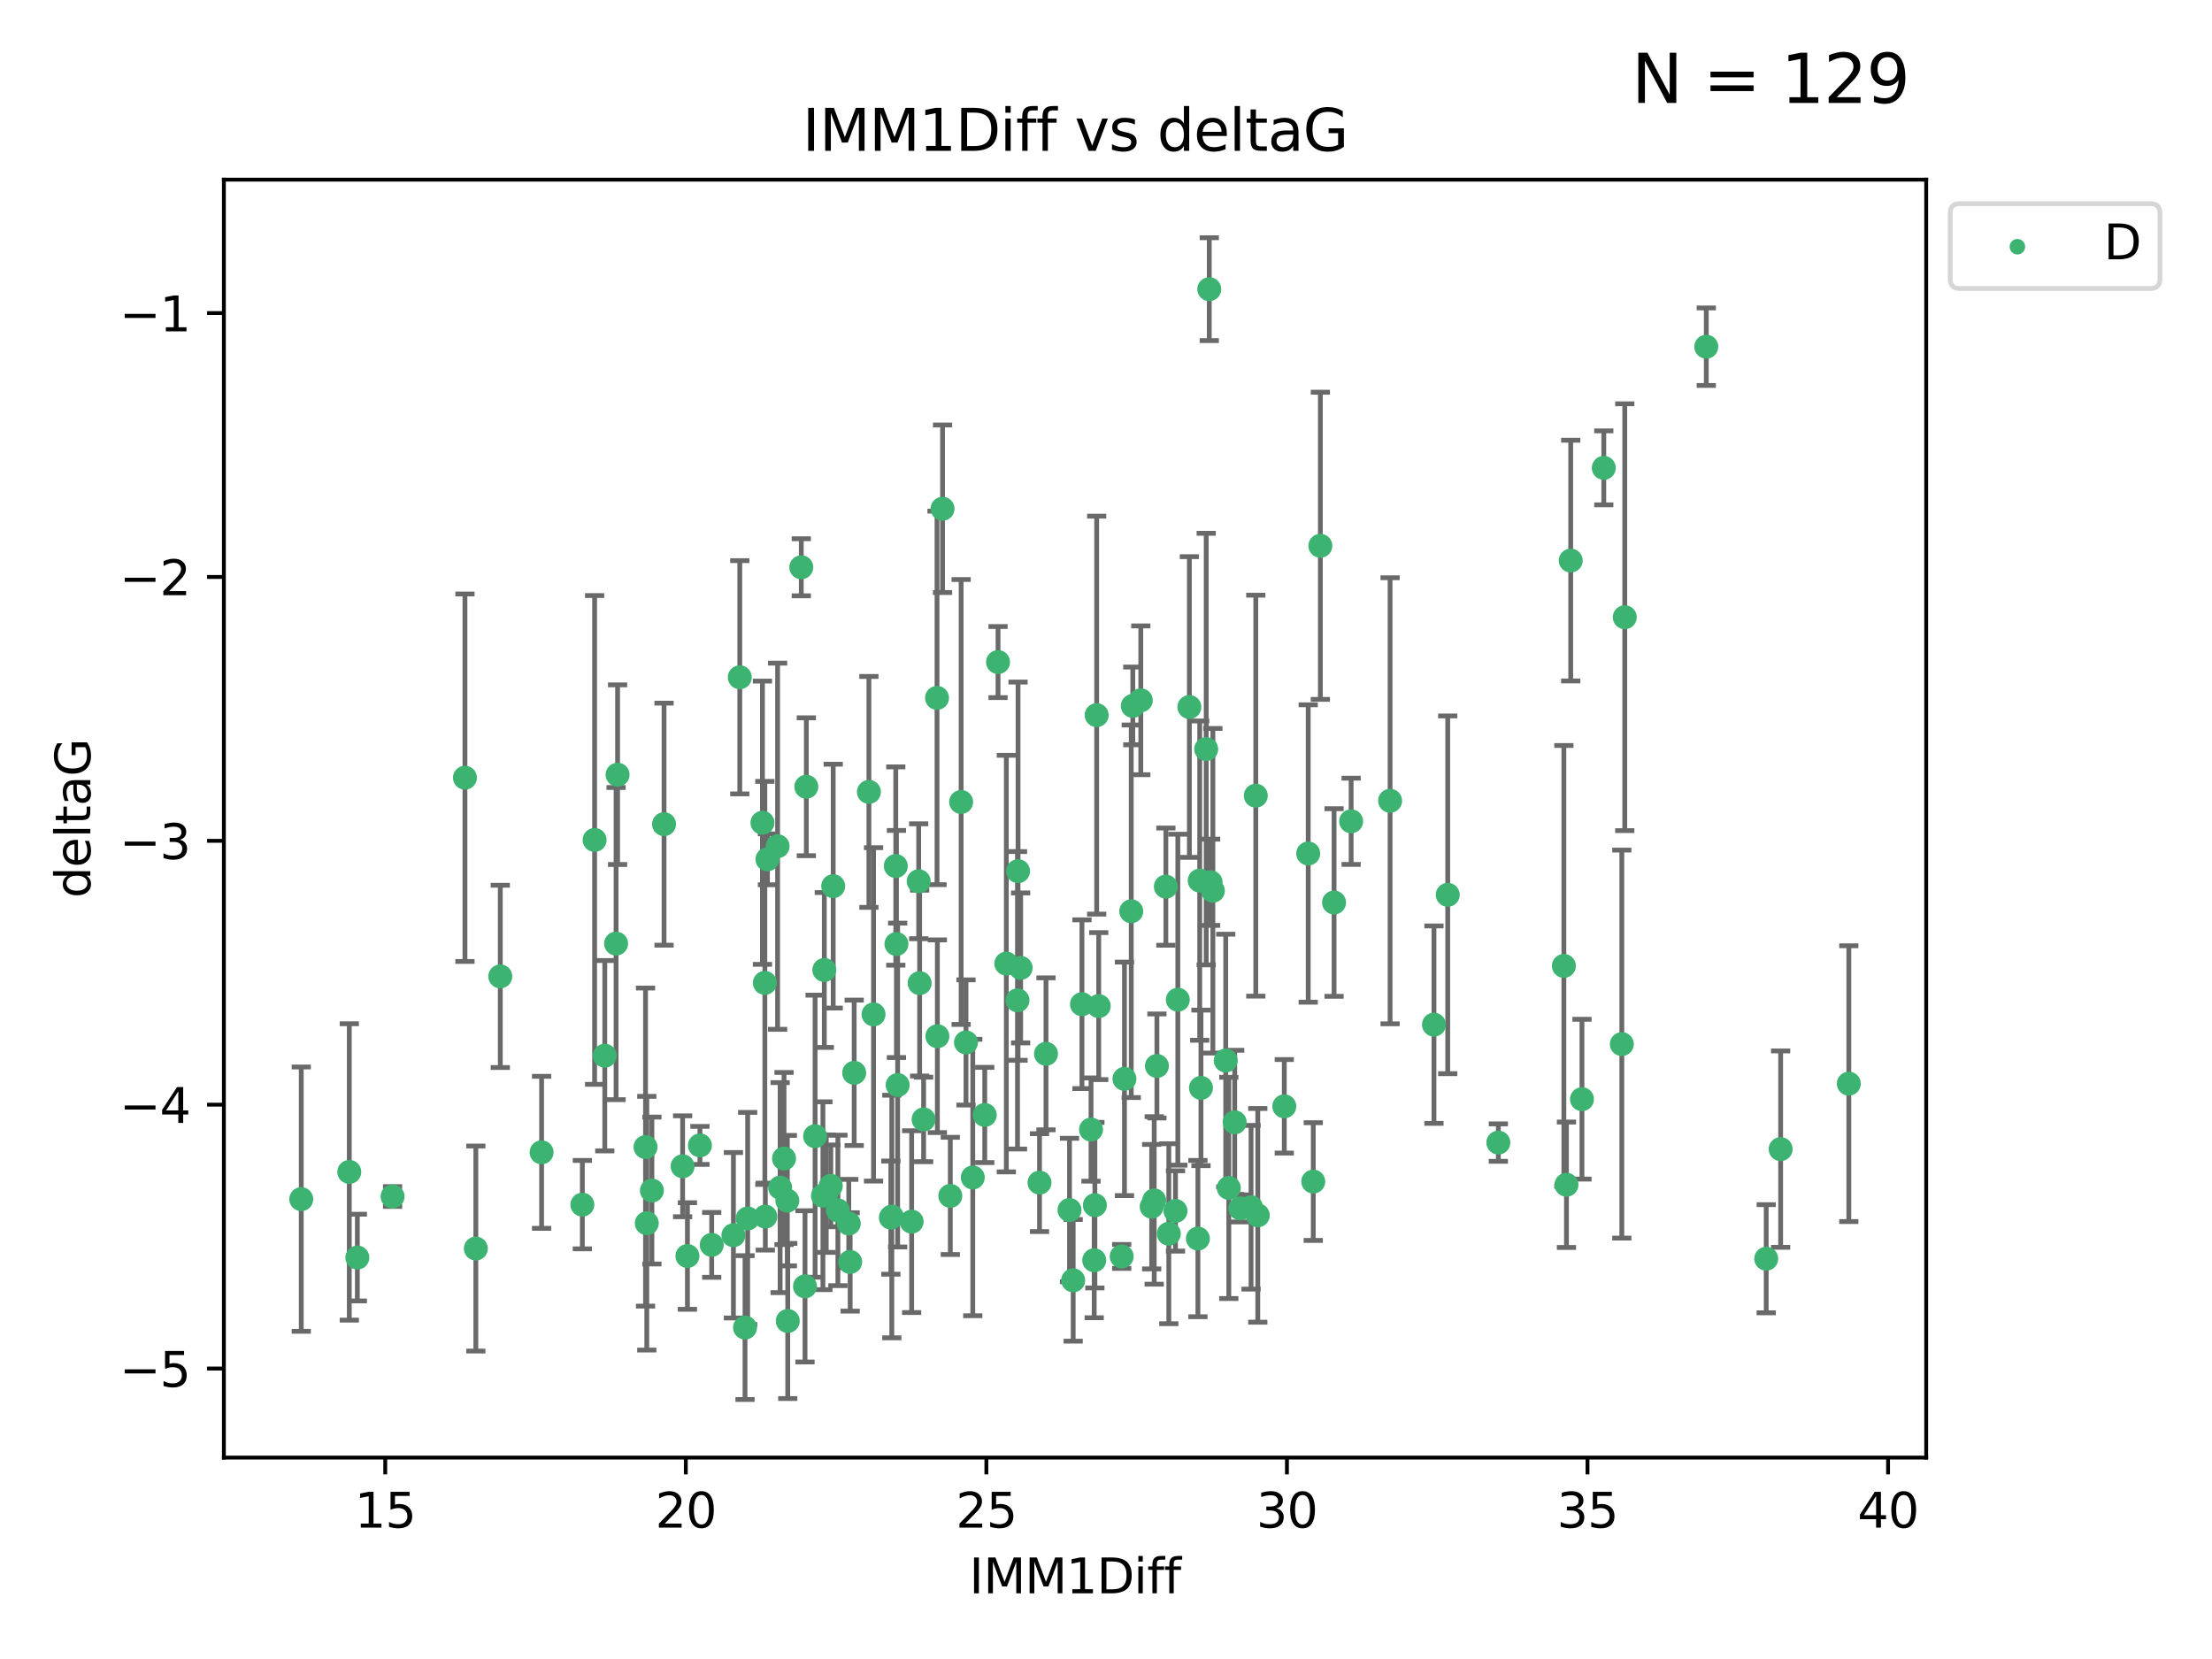 <?xml version="1.0" encoding="utf-8" standalone="no"?>
<!DOCTYPE svg PUBLIC "-//W3C//DTD SVG 1.1//EN"
  "http://www.w3.org/Graphics/SVG/1.1/DTD/svg11.dtd">
<svg xmlns:xlink="http://www.w3.org/1999/xlink" width="460.8pt" height="345.6pt" viewBox="0 0 460.8 345.6" xmlns="http://www.w3.org/2000/svg" version="1.1">
 <defs>
  <style type="text/css">*{stroke-linejoin: round; stroke-linecap: butt}</style>
 </defs>
 <g id="figure_1">
  <g id="patch_1">
   <path d="M 0 345.6 
L 460.8 345.6 
L 460.8 0 
L 0 0 
z
" style="fill: #ffffff"/>
  </g>
  <g id="axes_1">
   <g id="patch_2">
    <path d="M 46.64 303.64 
L 401.26 303.64 
L 401.26 37.422 
L 46.64 37.422 
z
" style="fill: #ffffff"/>
   </g>
   <g id="PathCollection_1">
    <defs>
     <path id="m0f4e9d526f" d="M 0 1.118 
C 0.297 1.118 0.581 1 0.791 0.791 
C 1 0.581 1.118 0.297 1.118 0 
C 1.118 -0.297 1 -0.581 0.791 -0.791 
C 0.581 -1 0.297 -1.118 0 -1.118 
C -0.297 -1.118 -0.581 -1 -0.791 -0.791 
C -1 -0.581 -1.118 -0.297 -1.118 0 
C -1.118 0.297 -1 0.581 -0.791 0.791 
C -0.581 1 -0.297 1.118 0 1.118 
z
" style="stroke: #3cb371"/>
    </defs>
    <g clip-path="url(#p7825b871bd)">
     <use xlink:href="#m0f4e9d526f" x="72.765" y="244.134" style="fill: #3cb371; stroke: #3cb371"/>
     <use xlink:href="#m0f4e9d526f" x="99.125" y="260.095" style="fill: #3cb371; stroke: #3cb371"/>
     <use xlink:href="#m0f4e9d526f" x="176.815" y="254.876" style="fill: #3cb371; stroke: #3cb371"/>
     <use xlink:href="#m0f4e9d526f" x="121.315" y="250.948" style="fill: #3cb371; stroke: #3cb371"/>
     <use xlink:href="#m0f4e9d526f" x="152.784" y="257.324" style="fill: #3cb371; stroke: #3cb371"/>
     <use xlink:href="#m0f4e9d526f" x="125.986" y="219.924" style="fill: #3cb371; stroke: #3cb371"/>
     <use xlink:href="#m0f4e9d526f" x="74.443" y="261.974" style="fill: #3cb371; stroke: #3cb371"/>
     <use xlink:href="#m0f4e9d526f" x="167.698" y="267.974" style="fill: #3cb371; stroke: #3cb371"/>
     <use xlink:href="#m0f4e9d526f" x="312.134" y="238.021" style="fill: #3cb371; stroke: #3cb371"/>
     <use xlink:href="#m0f4e9d526f" x="135.803" y="248.01" style="fill: #3cb371; stroke: #3cb371"/>
     <use xlink:href="#m0f4e9d526f" x="134.739" y="254.817" style="fill: #3cb371; stroke: #3cb371"/>
     <use xlink:href="#m0f4e9d526f" x="164.104" y="275.184" style="fill: #3cb371; stroke: #3cb371"/>
     <use xlink:href="#m0f4e9d526f" x="62.759" y="249.804" style="fill: #3cb371; stroke: #3cb371"/>
     <use xlink:href="#m0f4e9d526f" x="162.514" y="247.403" style="fill: #3cb371; stroke: #3cb371"/>
     <use xlink:href="#m0f4e9d526f" x="155.752" y="253.828" style="fill: #3cb371; stroke: #3cb371"/>
     <use xlink:href="#m0f4e9d526f" x="159.434" y="253.442" style="fill: #3cb371; stroke: #3cb371"/>
     <use xlink:href="#m0f4e9d526f" x="326.322" y="246.804" style="fill: #3cb371; stroke: #3cb371"/>
     <use xlink:href="#m0f4e9d526f" x="134.476" y="238.958" style="fill: #3cb371; stroke: #3cb371"/>
     <use xlink:href="#m0f4e9d526f" x="174.548" y="252.15" style="fill: #3cb371; stroke: #3cb371"/>
     <use xlink:href="#m0f4e9d526f" x="159.872" y="179.013" style="fill: #3cb371; stroke: #3cb371"/>
     <use xlink:href="#m0f4e9d526f" x="177.103" y="262.886" style="fill: #3cb371; stroke: #3cb371"/>
     <use xlink:href="#m0f4e9d526f" x="169.802" y="236.689" style="fill: #3cb371; stroke: #3cb371"/>
     <use xlink:href="#m0f4e9d526f" x="244.875" y="252.262" style="fill: #3cb371; stroke: #3cb371"/>
     <use xlink:href="#m0f4e9d526f" x="185.581" y="253.651" style="fill: #3cb371; stroke: #3cb371"/>
     <use xlink:href="#m0f4e9d526f" x="164.017" y="250.112" style="fill: #3cb371; stroke: #3cb371"/>
     <use xlink:href="#m0f4e9d526f" x="171.43" y="249.092" style="fill: #3cb371; stroke: #3cb371"/>
     <use xlink:href="#m0f4e9d526f" x="112.824" y="240.05" style="fill: #3cb371; stroke: #3cb371"/>
     <use xlink:href="#m0f4e9d526f" x="267.541" y="230.466" style="fill: #3cb371; stroke: #3cb371"/>
     <use xlink:href="#m0f4e9d526f" x="172.119" y="248.66" style="fill: #3cb371; stroke: #3cb371"/>
     <use xlink:href="#m0f4e9d526f" x="196.35" y="105.982" style="fill: #3cb371; stroke: #3cb371"/>
     <use xlink:href="#m0f4e9d526f" x="186.996" y="226.033" style="fill: #3cb371; stroke: #3cb371"/>
     <use xlink:href="#m0f4e9d526f" x="177.942" y="223.487" style="fill: #3cb371; stroke: #3cb371"/>
     <use xlink:href="#m0f4e9d526f" x="155.201" y="276.56" style="fill: #3cb371; stroke: #3cb371"/>
     <use xlink:href="#m0f4e9d526f" x="81.781" y="249.254" style="fill: #3cb371; stroke: #3cb371"/>
     <use xlink:href="#m0f4e9d526f" x="148.263" y="259.332" style="fill: #3cb371; stroke: #3cb371"/>
     <use xlink:href="#m0f4e9d526f" x="227.281" y="235.308" style="fill: #3cb371; stroke: #3cb371"/>
     <use xlink:href="#m0f4e9d526f" x="158.832" y="171.39" style="fill: #3cb371; stroke: #3cb371"/>
     <use xlink:href="#m0f4e9d526f" x="223.562" y="266.718" style="fill: #3cb371; stroke: #3cb371"/>
     <use xlink:href="#m0f4e9d526f" x="329.553" y="228.981" style="fill: #3cb371; stroke: #3cb371"/>
     <use xlink:href="#m0f4e9d526f" x="161.988" y="176.283" style="fill: #3cb371; stroke: #3cb371"/>
     <use xlink:href="#m0f4e9d526f" x="154.111" y="141.088" style="fill: #3cb371; stroke: #3cb371"/>
     <use xlink:href="#m0f4e9d526f" x="273.577" y="246.142" style="fill: #3cb371; stroke: #3cb371"/>
     <use xlink:href="#m0f4e9d526f" x="212.617" y="201.634" style="fill: #3cb371; stroke: #3cb371"/>
     <use xlink:href="#m0f4e9d526f" x="228.082" y="251.06" style="fill: #3cb371; stroke: #3cb371"/>
     <use xlink:href="#m0f4e9d526f" x="233.668" y="261.739" style="fill: #3cb371; stroke: #3cb371"/>
     <use xlink:href="#m0f4e9d526f" x="185.781" y="253.426" style="fill: #3cb371; stroke: #3cb371"/>
     <use xlink:href="#m0f4e9d526f" x="159.333" y="204.754" style="fill: #3cb371; stroke: #3cb371"/>
     <use xlink:href="#m0f4e9d526f" x="197.966" y="249.125" style="fill: #3cb371; stroke: #3cb371"/>
     <use xlink:href="#m0f4e9d526f" x="337.856" y="217.503" style="fill: #3cb371; stroke: #3cb371"/>
     <use xlink:href="#m0f4e9d526f" x="255.983" y="247.463" style="fill: #3cb371; stroke: #3cb371"/>
     <use xlink:href="#m0f4e9d526f" x="240.442" y="250.068" style="fill: #3cb371; stroke: #3cb371"/>
     <use xlink:href="#m0f4e9d526f" x="186.608" y="180.41" style="fill: #3cb371; stroke: #3cb371"/>
     <use xlink:href="#m0f4e9d526f" x="96.858" y="162.011" style="fill: #3cb371; stroke: #3cb371"/>
     <use xlink:href="#m0f4e9d526f" x="249.546" y="258.018" style="fill: #3cb371; stroke: #3cb371"/>
     <use xlink:href="#m0f4e9d526f" x="138.333" y="171.689" style="fill: #3cb371; stroke: #3cb371"/>
     <use xlink:href="#m0f4e9d526f" x="163.328" y="241.342" style="fill: #3cb371; stroke: #3cb371"/>
     <use xlink:href="#m0f4e9d526f" x="173.071" y="247.041" style="fill: #3cb371; stroke: #3cb371"/>
     <use xlink:href="#m0f4e9d526f" x="202.649" y="245.291" style="fill: #3cb371; stroke: #3cb371"/>
     <use xlink:href="#m0f4e9d526f" x="262.019" y="253.175" style="fill: #3cb371; stroke: #3cb371"/>
     <use xlink:href="#m0f4e9d526f" x="186.745" y="196.653" style="fill: #3cb371; stroke: #3cb371"/>
     <use xlink:href="#m0f4e9d526f" x="257.21" y="233.802" style="fill: #3cb371; stroke: #3cb371"/>
     <use xlink:href="#m0f4e9d526f" x="239.916" y="251.372" style="fill: #3cb371; stroke: #3cb371"/>
     <use xlink:href="#m0f4e9d526f" x="104.221" y="203.397" style="fill: #3cb371; stroke: #3cb371"/>
     <use xlink:href="#m0f4e9d526f" x="234.244" y="224.743" style="fill: #3cb371; stroke: #3cb371"/>
     <use xlink:href="#m0f4e9d526f" x="205.141" y="232.267" style="fill: #3cb371; stroke: #3cb371"/>
     <use xlink:href="#m0f4e9d526f" x="201.234" y="217.16" style="fill: #3cb371; stroke: #3cb371"/>
     <use xlink:href="#m0f4e9d526f" x="355.45" y="72.226" style="fill: #3cb371; stroke: #3cb371"/>
     <use xlink:href="#m0f4e9d526f" x="338.469" y="128.579" style="fill: #3cb371; stroke: #3cb371"/>
     <use xlink:href="#m0f4e9d526f" x="227.945" y="262.535" style="fill: #3cb371; stroke: #3cb371"/>
     <use xlink:href="#m0f4e9d526f" x="327.211" y="116.778" style="fill: #3cb371; stroke: #3cb371"/>
     <use xlink:href="#m0f4e9d526f" x="123.869" y="174.977" style="fill: #3cb371; stroke: #3cb371"/>
     <use xlink:href="#m0f4e9d526f" x="334.099" y="97.465" style="fill: #3cb371; stroke: #3cb371"/>
     <use xlink:href="#m0f4e9d526f" x="211.966" y="208.379" style="fill: #3cb371; stroke: #3cb371"/>
     <use xlink:href="#m0f4e9d526f" x="195.198" y="145.383" style="fill: #3cb371; stroke: #3cb371"/>
     <use xlink:href="#m0f4e9d526f" x="166.922" y="118.177" style="fill: #3cb371; stroke: #3cb371"/>
     <use xlink:href="#m0f4e9d526f" x="277.91" y="188.01" style="fill: #3cb371; stroke: #3cb371"/>
     <use xlink:href="#m0f4e9d526f" x="250.185" y="226.626" style="fill: #3cb371; stroke: #3cb371"/>
     <use xlink:href="#m0f4e9d526f" x="247.768" y="147.283" style="fill: #3cb371; stroke: #3cb371"/>
     <use xlink:href="#m0f4e9d526f" x="281.466" y="171.094" style="fill: #3cb371; stroke: #3cb371"/>
     <use xlink:href="#m0f4e9d526f" x="243.485" y="257.003" style="fill: #3cb371; stroke: #3cb371"/>
     <use xlink:href="#m0f4e9d526f" x="173.572" y="184.6" style="fill: #3cb371; stroke: #3cb371"/>
     <use xlink:href="#m0f4e9d526f" x="370.94" y="239.384" style="fill: #3cb371; stroke: #3cb371"/>
     <use xlink:href="#m0f4e9d526f" x="272.525" y="177.799" style="fill: #3cb371; stroke: #3cb371"/>
     <use xlink:href="#m0f4e9d526f" x="189.914" y="254.491" style="fill: #3cb371; stroke: #3cb371"/>
     <use xlink:href="#m0f4e9d526f" x="128.34" y="196.568" style="fill: #3cb371; stroke: #3cb371"/>
     <use xlink:href="#m0f4e9d526f" x="237.65" y="145.888" style="fill: #3cb371; stroke: #3cb371"/>
     <use xlink:href="#m0f4e9d526f" x="191.579" y="204.8" style="fill: #3cb371; stroke: #3cb371"/>
     <use xlink:href="#m0f4e9d526f" x="181.974" y="211.313" style="fill: #3cb371; stroke: #3cb371"/>
     <use xlink:href="#m0f4e9d526f" x="207.909" y="137.922" style="fill: #3cb371; stroke: #3cb371"/>
     <use xlink:href="#m0f4e9d526f" x="222.798" y="252.067" style="fill: #3cb371; stroke: #3cb371"/>
     <use xlink:href="#m0f4e9d526f" x="167.974" y="163.895" style="fill: #3cb371; stroke: #3cb371"/>
     <use xlink:href="#m0f4e9d526f" x="228.458" y="148.975" style="fill: #3cb371; stroke: #3cb371"/>
     <use xlink:href="#m0f4e9d526f" x="191.379" y="183.583" style="fill: #3cb371; stroke: #3cb371"/>
     <use xlink:href="#m0f4e9d526f" x="260.616" y="251.493" style="fill: #3cb371; stroke: #3cb371"/>
     <use xlink:href="#m0f4e9d526f" x="200.22" y="167.065" style="fill: #3cb371; stroke: #3cb371"/>
     <use xlink:href="#m0f4e9d526f" x="258.375" y="251.731" style="fill: #3cb371; stroke: #3cb371"/>
     <use xlink:href="#m0f4e9d526f" x="251.913" y="60.237" style="fill: #3cb371; stroke: #3cb371"/>
     <use xlink:href="#m0f4e9d526f" x="192.406" y="233.197" style="fill: #3cb371; stroke: #3cb371"/>
     <use xlink:href="#m0f4e9d526f" x="385.141" y="225.745" style="fill: #3cb371; stroke: #3cb371"/>
     <use xlink:href="#m0f4e9d526f" x="217.902" y="219.531" style="fill: #3cb371; stroke: #3cb371"/>
     <use xlink:href="#m0f4e9d526f" x="298.722" y="213.453" style="fill: #3cb371; stroke: #3cb371"/>
     <use xlink:href="#m0f4e9d526f" x="367.935" y="262.216" style="fill: #3cb371; stroke: #3cb371"/>
     <use xlink:href="#m0f4e9d526f" x="181.01" y="164.971" style="fill: #3cb371; stroke: #3cb371"/>
     <use xlink:href="#m0f4e9d526f" x="171.718" y="202.066" style="fill: #3cb371; stroke: #3cb371"/>
     <use xlink:href="#m0f4e9d526f" x="249.922" y="183.445" style="fill: #3cb371; stroke: #3cb371"/>
     <use xlink:href="#m0f4e9d526f" x="216.549" y="246.364" style="fill: #3cb371; stroke: #3cb371"/>
     <use xlink:href="#m0f4e9d526f" x="142.202" y="242.956" style="fill: #3cb371; stroke: #3cb371"/>
     <use xlink:href="#m0f4e9d526f" x="143.204" y="261.648" style="fill: #3cb371; stroke: #3cb371"/>
     <use xlink:href="#m0f4e9d526f" x="228.884" y="209.589" style="fill: #3cb371; stroke: #3cb371"/>
     <use xlink:href="#m0f4e9d526f" x="235.659" y="189.835" style="fill: #3cb371; stroke: #3cb371"/>
     <use xlink:href="#m0f4e9d526f" x="252.664" y="185.56" style="fill: #3cb371; stroke: #3cb371"/>
     <use xlink:href="#m0f4e9d526f" x="252.188" y="183.795" style="fill: #3cb371; stroke: #3cb371"/>
     <use xlink:href="#m0f4e9d526f" x="255.344" y="220.929" style="fill: #3cb371; stroke: #3cb371"/>
     <use xlink:href="#m0f4e9d526f" x="245.364" y="208.255" style="fill: #3cb371; stroke: #3cb371"/>
     <use xlink:href="#m0f4e9d526f" x="235.984" y="147.053" style="fill: #3cb371; stroke: #3cb371"/>
     <use xlink:href="#m0f4e9d526f" x="128.653" y="161.38" style="fill: #3cb371; stroke: #3cb371"/>
     <use xlink:href="#m0f4e9d526f" x="212.079" y="181.482" style="fill: #3cb371; stroke: #3cb371"/>
     <use xlink:href="#m0f4e9d526f" x="225.39" y="209.196" style="fill: #3cb371; stroke: #3cb371"/>
     <use xlink:href="#m0f4e9d526f" x="261.605" y="165.75" style="fill: #3cb371; stroke: #3cb371"/>
     <use xlink:href="#m0f4e9d526f" x="145.809" y="238.607" style="fill: #3cb371; stroke: #3cb371"/>
     <use xlink:href="#m0f4e9d526f" x="275.055" y="113.698" style="fill: #3cb371; stroke: #3cb371"/>
     <use xlink:href="#m0f4e9d526f" x="195.273" y="215.867" style="fill: #3cb371; stroke: #3cb371"/>
     <use xlink:href="#m0f4e9d526f" x="209.637" y="200.736" style="fill: #3cb371; stroke: #3cb371"/>
     <use xlink:href="#m0f4e9d526f" x="242.872" y="184.7" style="fill: #3cb371; stroke: #3cb371"/>
     <use xlink:href="#m0f4e9d526f" x="241.006" y="222.061" style="fill: #3cb371; stroke: #3cb371"/>
     <use xlink:href="#m0f4e9d526f" x="325.784" y="201.218" style="fill: #3cb371; stroke: #3cb371"/>
     <use xlink:href="#m0f4e9d526f" x="301.59" y="186.406" style="fill: #3cb371; stroke: #3cb371"/>
     <use xlink:href="#m0f4e9d526f" x="289.581" y="166.817" style="fill: #3cb371; stroke: #3cb371"/>
     <use xlink:href="#m0f4e9d526f" x="251.274" y="156.047" style="fill: #3cb371; stroke: #3cb371"/>
    </g>
   </g>
   <g id="matplotlib.axis_1">
    <g id="xtick_1">
     <g id="line2d_1">
      <defs>
       <path id="m700e1c7c7e" d="M 0 0 
L 0 3.5 
" style="stroke: #000000; stroke-width: 0.8"/>
      </defs>
      <g>
       <use xlink:href="#m700e1c7c7e" x="80.253" y="303.64" style="stroke: #000000; stroke-width: 0.8"/>
      </g>
     </g>
     <g id="text_1">
      <!-- 15 -->
      <g transform="translate(73.891 318.238)scale(0.1 -0.1)">
       <defs>
        <path id="DejaVuSans-31" d="M 794 531 
L 1825 531 
L 1825 4091 
L 703 3866 
L 703 4441 
L 1819 4666 
L 2450 4666 
L 2450 531 
L 3481 531 
L 3481 0 
L 794 0 
L 794 531 
z
" transform="scale(0.016)"/>
        <path id="DejaVuSans-35" d="M 691 4666 
L 3169 4666 
L 3169 4134 
L 1269 4134 
L 1269 2991 
Q 1406 3038 1543 3061 
Q 1681 3084 1819 3084 
Q 2600 3084 3056 2656 
Q 3513 2228 3513 1497 
Q 3513 744 3044 326 
Q 2575 -91 1722 -91 
Q 1428 -91 1123 -41 
Q 819 9 494 109 
L 494 744 
Q 775 591 1075 516 
Q 1375 441 1709 441 
Q 2250 441 2565 725 
Q 2881 1009 2881 1497 
Q 2881 1984 2565 2268 
Q 2250 2553 1709 2553 
Q 1456 2553 1204 2497 
Q 953 2441 691 2322 
L 691 4666 
z
" transform="scale(0.016)"/>
       </defs>
       <use xlink:href="#DejaVuSans-31"/>
       <use xlink:href="#DejaVuSans-35" x="63.623"/>
      </g>
     </g>
    </g>
    <g id="xtick_2">
     <g id="line2d_2">
      <g>
       <use xlink:href="#m700e1c7c7e" x="142.866" y="303.64" style="stroke: #000000; stroke-width: 0.8"/>
      </g>
     </g>
     <g id="text_2">
      <!-- 20 -->
      <g transform="translate(136.504 318.238)scale(0.1 -0.1)">
       <defs>
        <path id="DejaVuSans-32" d="M 1228 531 
L 3431 531 
L 3431 0 
L 469 0 
L 469 531 
Q 828 903 1448 1529 
Q 2069 2156 2228 2338 
Q 2531 2678 2651 2914 
Q 2772 3150 2772 3378 
Q 2772 3750 2511 3984 
Q 2250 4219 1831 4219 
Q 1534 4219 1204 4116 
Q 875 4013 500 3803 
L 500 4441 
Q 881 4594 1212 4672 
Q 1544 4750 1819 4750 
Q 2544 4750 2975 4387 
Q 3406 4025 3406 3419 
Q 3406 3131 3298 2873 
Q 3191 2616 2906 2266 
Q 2828 2175 2409 1742 
Q 1991 1309 1228 531 
z
" transform="scale(0.016)"/>
        <path id="DejaVuSans-30" d="M 2034 4250 
Q 1547 4250 1301 3770 
Q 1056 3291 1056 2328 
Q 1056 1369 1301 889 
Q 1547 409 2034 409 
Q 2525 409 2770 889 
Q 3016 1369 3016 2328 
Q 3016 3291 2770 3770 
Q 2525 4250 2034 4250 
z
M 2034 4750 
Q 2819 4750 3233 4129 
Q 3647 3509 3647 2328 
Q 3647 1150 3233 529 
Q 2819 -91 2034 -91 
Q 1250 -91 836 529 
Q 422 1150 422 2328 
Q 422 3509 836 4129 
Q 1250 4750 2034 4750 
z
" transform="scale(0.016)"/>
       </defs>
       <use xlink:href="#DejaVuSans-32"/>
       <use xlink:href="#DejaVuSans-30" x="63.623"/>
      </g>
     </g>
    </g>
    <g id="xtick_3">
     <g id="line2d_3">
      <g>
       <use xlink:href="#m700e1c7c7e" x="205.479" y="303.64" style="stroke: #000000; stroke-width: 0.8"/>
      </g>
     </g>
     <g id="text_3">
      <!-- 25 -->
      <g transform="translate(199.117 318.238)scale(0.1 -0.1)">
       <use xlink:href="#DejaVuSans-32"/>
       <use xlink:href="#DejaVuSans-35" x="63.623"/>
      </g>
     </g>
    </g>
    <g id="xtick_4">
     <g id="line2d_4">
      <g>
       <use xlink:href="#m700e1c7c7e" x="268.092" y="303.64" style="stroke: #000000; stroke-width: 0.8"/>
      </g>
     </g>
     <g id="text_4">
      <!-- 30 -->
      <g transform="translate(261.73 318.238)scale(0.1 -0.1)">
       <defs>
        <path id="DejaVuSans-33" d="M 2597 2516 
Q 3050 2419 3304 2112 
Q 3559 1806 3559 1356 
Q 3559 666 3084 287 
Q 2609 -91 1734 -91 
Q 1441 -91 1130 -33 
Q 819 25 488 141 
L 488 750 
Q 750 597 1062 519 
Q 1375 441 1716 441 
Q 2309 441 2620 675 
Q 2931 909 2931 1356 
Q 2931 1769 2642 2001 
Q 2353 2234 1838 2234 
L 1294 2234 
L 1294 2753 
L 1863 2753 
Q 2328 2753 2575 2939 
Q 2822 3125 2822 3475 
Q 2822 3834 2567 4026 
Q 2313 4219 1838 4219 
Q 1578 4219 1281 4162 
Q 984 4106 628 3988 
L 628 4550 
Q 988 4650 1302 4700 
Q 1616 4750 1894 4750 
Q 2613 4750 3031 4423 
Q 3450 4097 3450 3541 
Q 3450 3153 3228 2886 
Q 3006 2619 2597 2516 
z
" transform="scale(0.016)"/>
       </defs>
       <use xlink:href="#DejaVuSans-33"/>
       <use xlink:href="#DejaVuSans-30" x="63.623"/>
      </g>
     </g>
    </g>
    <g id="xtick_5">
     <g id="line2d_5">
      <g>
       <use xlink:href="#m700e1c7c7e" x="330.705" y="303.64" style="stroke: #000000; stroke-width: 0.8"/>
      </g>
     </g>
     <g id="text_5">
      <!-- 35 -->
      <g transform="translate(324.343 318.238)scale(0.1 -0.1)">
       <use xlink:href="#DejaVuSans-33"/>
       <use xlink:href="#DejaVuSans-35" x="63.623"/>
      </g>
     </g>
    </g>
    <g id="xtick_6">
     <g id="line2d_6">
      <g>
       <use xlink:href="#m700e1c7c7e" x="393.318" y="303.64" style="stroke: #000000; stroke-width: 0.8"/>
      </g>
     </g>
     <g id="text_6">
      <!-- 40 -->
      <g transform="translate(386.956 318.238)scale(0.1 -0.1)">
       <defs>
        <path id="DejaVuSans-34" d="M 2419 4116 
L 825 1625 
L 2419 1625 
L 2419 4116 
z
M 2253 4666 
L 3047 4666 
L 3047 1625 
L 3713 1625 
L 3713 1100 
L 3047 1100 
L 3047 0 
L 2419 0 
L 2419 1100 
L 313 1100 
L 313 1709 
L 2253 4666 
z
" transform="scale(0.016)"/>
       </defs>
       <use xlink:href="#DejaVuSans-34"/>
       <use xlink:href="#DejaVuSans-30" x="63.623"/>
      </g>
     </g>
    </g>
    <g id="text_7">
     <!-- IMM1Diff -->
     <g transform="translate(201.906 331.917)scale(0.1 -0.1)">
      <defs>
       <path id="DejaVuSans-49" d="M 628 4666 
L 1259 4666 
L 1259 0 
L 628 0 
L 628 4666 
z
" transform="scale(0.016)"/>
       <path id="DejaVuSans-4d" d="M 628 4666 
L 1569 4666 
L 2759 1491 
L 3956 4666 
L 4897 4666 
L 4897 0 
L 4281 0 
L 4281 4097 
L 3078 897 
L 2444 897 
L 1241 4097 
L 1241 0 
L 628 0 
L 628 4666 
z
" transform="scale(0.016)"/>
       <path id="DejaVuSans-44" d="M 1259 4147 
L 1259 519 
L 2022 519 
Q 2988 519 3436 956 
Q 3884 1394 3884 2338 
Q 3884 3275 3436 3711 
Q 2988 4147 2022 4147 
L 1259 4147 
z
M 628 4666 
L 1925 4666 
Q 3281 4666 3915 4102 
Q 4550 3538 4550 2338 
Q 4550 1131 3912 565 
Q 3275 0 1925 0 
L 628 0 
L 628 4666 
z
" transform="scale(0.016)"/>
       <path id="DejaVuSans-69" d="M 603 3500 
L 1178 3500 
L 1178 0 
L 603 0 
L 603 3500 
z
M 603 4863 
L 1178 4863 
L 1178 4134 
L 603 4134 
L 603 4863 
z
" transform="scale(0.016)"/>
       <path id="DejaVuSans-66" d="M 2375 4863 
L 2375 4384 
L 1825 4384 
Q 1516 4384 1395 4259 
Q 1275 4134 1275 3809 
L 1275 3500 
L 2222 3500 
L 2222 3053 
L 1275 3053 
L 1275 0 
L 697 0 
L 697 3053 
L 147 3053 
L 147 3500 
L 697 3500 
L 697 3744 
Q 697 4328 969 4595 
Q 1241 4863 1831 4863 
L 2375 4863 
z
" transform="scale(0.016)"/>
      </defs>
      <use xlink:href="#DejaVuSans-49"/>
      <use xlink:href="#DejaVuSans-4d" x="29.492"/>
      <use xlink:href="#DejaVuSans-4d" x="115.771"/>
      <use xlink:href="#DejaVuSans-31" x="202.051"/>
      <use xlink:href="#DejaVuSans-44" x="265.674"/>
      <use xlink:href="#DejaVuSans-69" x="342.676"/>
      <use xlink:href="#DejaVuSans-66" x="370.459"/>
      <use xlink:href="#DejaVuSans-66" x="405.664"/>
     </g>
    </g>
   </g>
   <g id="matplotlib.axis_2">
    <g id="ytick_1">
     <g id="line2d_7">
      <defs>
       <path id="mebd90347fa" d="M 0 0 
L -3.5 0 
" style="stroke: #000000; stroke-width: 0.8"/>
      </defs>
      <g>
       <use xlink:href="#mebd90347fa" x="46.64" y="285.095" style="stroke: #000000; stroke-width: 0.8"/>
      </g>
     </g>
     <g id="text_8">
      <!-- −5 -->
      <g transform="translate(24.898 288.894)scale(0.1 -0.1)">
       <defs>
        <path id="DejaVuSans-2212" d="M 678 2272 
L 4684 2272 
L 4684 1741 
L 678 1741 
L 678 2272 
z
" transform="scale(0.016)"/>
       </defs>
       <use xlink:href="#DejaVuSans-2212"/>
       <use xlink:href="#DejaVuSans-35" x="83.789"/>
      </g>
     </g>
    </g>
    <g id="ytick_2">
     <g id="line2d_8">
      <g>
       <use xlink:href="#mebd90347fa" x="46.64" y="230.126" style="stroke: #000000; stroke-width: 0.8"/>
      </g>
     </g>
     <g id="text_9">
      <!-- −4 -->
      <g transform="translate(24.898 233.925)scale(0.1 -0.1)">
       <use xlink:href="#DejaVuSans-2212"/>
       <use xlink:href="#DejaVuSans-34" x="83.789"/>
      </g>
     </g>
    </g>
    <g id="ytick_3">
     <g id="line2d_9">
      <g>
       <use xlink:href="#mebd90347fa" x="46.64" y="175.158" style="stroke: #000000; stroke-width: 0.8"/>
      </g>
     </g>
     <g id="text_10">
      <!-- −3 -->
      <g transform="translate(24.898 178.957)scale(0.1 -0.1)">
       <use xlink:href="#DejaVuSans-2212"/>
       <use xlink:href="#DejaVuSans-33" x="83.789"/>
      </g>
     </g>
    </g>
    <g id="ytick_4">
     <g id="line2d_10">
      <g>
       <use xlink:href="#mebd90347fa" x="46.64" y="120.189" style="stroke: #000000; stroke-width: 0.8"/>
      </g>
     </g>
     <g id="text_11">
      <!-- −2 -->
      <g transform="translate(24.898 123.988)scale(0.1 -0.1)">
       <use xlink:href="#DejaVuSans-2212"/>
       <use xlink:href="#DejaVuSans-32" x="83.789"/>
      </g>
     </g>
    </g>
    <g id="ytick_5">
     <g id="line2d_11">
      <g>
       <use xlink:href="#mebd90347fa" x="46.64" y="65.221" style="stroke: #000000; stroke-width: 0.8"/>
      </g>
     </g>
     <g id="text_12">
      <!-- −1 -->
      <g transform="translate(24.898 69.02)scale(0.1 -0.1)">
       <use xlink:href="#DejaVuSans-2212"/>
       <use xlink:href="#DejaVuSans-31" x="83.789"/>
      </g>
     </g>
    </g>
    <g id="text_13">
     <!-- deltaG -->
     <g transform="translate(18.818 187.069)rotate(-90)scale(0.1 -0.1)">
      <defs>
       <path id="DejaVuSans-64" d="M 2906 2969 
L 2906 4863 
L 3481 4863 
L 3481 0 
L 2906 0 
L 2906 525 
Q 2725 213 2448 61 
Q 2172 -91 1784 -91 
Q 1150 -91 751 415 
Q 353 922 353 1747 
Q 353 2572 751 3078 
Q 1150 3584 1784 3584 
Q 2172 3584 2448 3432 
Q 2725 3281 2906 2969 
z
M 947 1747 
Q 947 1113 1208 752 
Q 1469 391 1925 391 
Q 2381 391 2643 752 
Q 2906 1113 2906 1747 
Q 2906 2381 2643 2742 
Q 2381 3103 1925 3103 
Q 1469 3103 1208 2742 
Q 947 2381 947 1747 
z
" transform="scale(0.016)"/>
       <path id="DejaVuSans-65" d="M 3597 1894 
L 3597 1613 
L 953 1613 
Q 991 1019 1311 708 
Q 1631 397 2203 397 
Q 2534 397 2845 478 
Q 3156 559 3463 722 
L 3463 178 
Q 3153 47 2828 -22 
Q 2503 -91 2169 -91 
Q 1331 -91 842 396 
Q 353 884 353 1716 
Q 353 2575 817 3079 
Q 1281 3584 2069 3584 
Q 2775 3584 3186 3129 
Q 3597 2675 3597 1894 
z
M 3022 2063 
Q 3016 2534 2758 2815 
Q 2500 3097 2075 3097 
Q 1594 3097 1305 2825 
Q 1016 2553 972 2059 
L 3022 2063 
z
" transform="scale(0.016)"/>
       <path id="DejaVuSans-6c" d="M 603 4863 
L 1178 4863 
L 1178 0 
L 603 0 
L 603 4863 
z
" transform="scale(0.016)"/>
       <path id="DejaVuSans-74" d="M 1172 4494 
L 1172 3500 
L 2356 3500 
L 2356 3053 
L 1172 3053 
L 1172 1153 
Q 1172 725 1289 603 
Q 1406 481 1766 481 
L 2356 481 
L 2356 0 
L 1766 0 
Q 1100 0 847 248 
Q 594 497 594 1153 
L 594 3053 
L 172 3053 
L 172 3500 
L 594 3500 
L 594 4494 
L 1172 4494 
z
" transform="scale(0.016)"/>
       <path id="DejaVuSans-61" d="M 2194 1759 
Q 1497 1759 1228 1600 
Q 959 1441 959 1056 
Q 959 750 1161 570 
Q 1363 391 1709 391 
Q 2188 391 2477 730 
Q 2766 1069 2766 1631 
L 2766 1759 
L 2194 1759 
z
M 3341 1997 
L 3341 0 
L 2766 0 
L 2766 531 
Q 2569 213 2275 61 
Q 1981 -91 1556 -91 
Q 1019 -91 701 211 
Q 384 513 384 1019 
Q 384 1609 779 1909 
Q 1175 2209 1959 2209 
L 2766 2209 
L 2766 2266 
Q 2766 2663 2505 2880 
Q 2244 3097 1772 3097 
Q 1472 3097 1187 3025 
Q 903 2953 641 2809 
L 641 3341 
Q 956 3463 1253 3523 
Q 1550 3584 1831 3584 
Q 2591 3584 2966 3190 
Q 3341 2797 3341 1997 
z
" transform="scale(0.016)"/>
       <path id="DejaVuSans-47" d="M 3809 666 
L 3809 1919 
L 2778 1919 
L 2778 2438 
L 4434 2438 
L 4434 434 
Q 4069 175 3628 42 
Q 3188 -91 2688 -91 
Q 1594 -91 976 548 
Q 359 1188 359 2328 
Q 359 3472 976 4111 
Q 1594 4750 2688 4750 
Q 3144 4750 3555 4637 
Q 3966 4525 4313 4306 
L 4313 3634 
Q 3963 3931 3569 4081 
Q 3175 4231 2741 4231 
Q 1884 4231 1454 3753 
Q 1025 3275 1025 2328 
Q 1025 1384 1454 906 
Q 1884 428 2741 428 
Q 3075 428 3337 486 
Q 3600 544 3809 666 
z
" transform="scale(0.016)"/>
      </defs>
      <use xlink:href="#DejaVuSans-64"/>
      <use xlink:href="#DejaVuSans-65" x="63.477"/>
      <use xlink:href="#DejaVuSans-6c" x="125"/>
      <use xlink:href="#DejaVuSans-74" x="152.783"/>
      <use xlink:href="#DejaVuSans-61" x="191.992"/>
      <use xlink:href="#DejaVuSans-47" x="253.271"/>
     </g>
    </g>
   </g>
   <g id="LineCollection_1">
    <path d="M 72.765 275.007 
L 72.765 213.261 
" clip-path="url(#p7825b871bd)" style="fill: none; stroke: #696969"/>
    <path d="M 99.125 281.451 
L 99.125 238.739 
" clip-path="url(#p7825b871bd)" style="fill: none; stroke: #696969"/>
    <path d="M 176.815 264.065 
L 176.815 245.687 
" clip-path="url(#p7825b871bd)" style="fill: none; stroke: #696969"/>
    <path d="M 121.315 260.156 
L 121.315 241.74 
" clip-path="url(#p7825b871bd)" style="fill: none; stroke: #696969"/>
    <path d="M 152.784 274.553 
L 152.784 240.095 
" clip-path="url(#p7825b871bd)" style="fill: none; stroke: #696969"/>
    <path d="M 125.986 239.751 
L 125.986 200.096 
" clip-path="url(#p7825b871bd)" style="fill: none; stroke: #696969"/>
    <path d="M 74.443 271.008 
L 74.443 252.94 
" clip-path="url(#p7825b871bd)" style="fill: none; stroke: #696969"/>
    <path d="M 167.698 283.725 
L 167.698 252.223 
" clip-path="url(#p7825b871bd)" style="fill: none; stroke: #696969"/>
    <path d="M 312.134 241.917 
L 312.134 234.124 
" clip-path="url(#p7825b871bd)" style="fill: none; stroke: #696969"/>
    <path d="M 135.803 263.311 
L 135.803 232.708 
" clip-path="url(#p7825b871bd)" style="fill: none; stroke: #696969"/>
    <path d="M 134.739 281.245 
L 134.739 228.389 
" clip-path="url(#p7825b871bd)" style="fill: none; stroke: #696969"/>
    <path d="M 164.104 291.346 
L 164.104 259.023 
" clip-path="url(#p7825b871bd)" style="fill: none; stroke: #696969"/>
    <path d="M 62.759 277.334 
L 62.759 222.274 
" clip-path="url(#p7825b871bd)" style="fill: none; stroke: #696969"/>
    <path d="M 162.514 269.281 
L 162.514 225.526 
" clip-path="url(#p7825b871bd)" style="fill: none; stroke: #696969"/>
    <path d="M 155.752 275.925 
L 155.752 231.732 
" clip-path="url(#p7825b871bd)" style="fill: none; stroke: #696969"/>
    <path d="M 159.434 260.412 
L 159.434 246.473 
" clip-path="url(#p7825b871bd)" style="fill: none; stroke: #696969"/>
    <path d="M 326.322 259.867 
L 326.322 233.742 
" clip-path="url(#p7825b871bd)" style="fill: none; stroke: #696969"/>
    <path d="M 134.476 272.084 
L 134.476 205.832 
" clip-path="url(#p7825b871bd)" style="fill: none; stroke: #696969"/>
    <path d="M 174.548 267.821 
L 174.548 236.479 
" clip-path="url(#p7825b871bd)" style="fill: none; stroke: #696969"/>
    <path d="M 159.872 184.315 
L 159.872 173.71 
" clip-path="url(#p7825b871bd)" style="fill: none; stroke: #696969"/>
    <path d="M 177.103 273.133 
L 177.103 252.639 
" clip-path="url(#p7825b871bd)" style="fill: none; stroke: #696969"/>
    <path d="M 169.802 266.067 
L 169.802 207.311 
" clip-path="url(#p7825b871bd)" style="fill: none; stroke: #696969"/>
    <path d="M 244.875 260.628 
L 244.875 243.895 
" clip-path="url(#p7825b871bd)" style="fill: none; stroke: #696969"/>
    <path d="M 185.581 265.439 
L 185.581 241.863 
" clip-path="url(#p7825b871bd)" style="fill: none; stroke: #696969"/>
    <path d="M 164.017 263.701 
L 164.017 236.523 
" clip-path="url(#p7825b871bd)" style="fill: none; stroke: #696969"/>
    <path d="M 171.43 268.659 
L 171.43 229.526 
" clip-path="url(#p7825b871bd)" style="fill: none; stroke: #696969"/>
    <path d="M 112.824 255.886 
L 112.824 224.215 
" clip-path="url(#p7825b871bd)" style="fill: none; stroke: #696969"/>
    <path d="M 267.541 240.205 
L 267.541 220.727 
" clip-path="url(#p7825b871bd)" style="fill: none; stroke: #696969"/>
    <path d="M 172.119 260.893 
L 172.119 236.426 
" clip-path="url(#p7825b871bd)" style="fill: none; stroke: #696969"/>
    <path d="M 196.35 123.432 
L 196.35 88.533 
" clip-path="url(#p7825b871bd)" style="fill: none; stroke: #696969"/>
    <path d="M 186.996 259.763 
L 186.996 192.303 
" clip-path="url(#p7825b871bd)" style="fill: none; stroke: #696969"/>
    <path d="M 177.942 238.628 
L 177.942 208.345 
" clip-path="url(#p7825b871bd)" style="fill: none; stroke: #696969"/>
    <path d="M 155.201 291.539 
L 155.201 261.581 
" clip-path="url(#p7825b871bd)" style="fill: none; stroke: #696969"/>
    <path d="M 81.781 251.317 
L 81.781 247.191 
" clip-path="url(#p7825b871bd)" style="fill: none; stroke: #696969"/>
    <path d="M 148.263 266.085 
L 148.263 252.579 
" clip-path="url(#p7825b871bd)" style="fill: none; stroke: #696969"/>
    <path d="M 227.281 246.064 
L 227.281 224.552 
" clip-path="url(#p7825b871bd)" style="fill: none; stroke: #696969"/>
    <path d="M 158.832 200.893 
L 158.832 141.887 
" clip-path="url(#p7825b871bd)" style="fill: none; stroke: #696969"/>
    <path d="M 223.562 279.389 
L 223.562 254.047 
" clip-path="url(#p7825b871bd)" style="fill: none; stroke: #696969"/>
    <path d="M 329.553 245.625 
L 329.553 212.337 
" clip-path="url(#p7825b871bd)" style="fill: none; stroke: #696969"/>
    <path d="M 161.988 214.425 
L 161.988 138.141 
" clip-path="url(#p7825b871bd)" style="fill: none; stroke: #696969"/>
    <path d="M 154.111 165.382 
L 154.111 116.794 
" clip-path="url(#p7825b871bd)" style="fill: none; stroke: #696969"/>
    <path d="M 273.577 258.405 
L 273.577 233.879 
" clip-path="url(#p7825b871bd)" style="fill: none; stroke: #696969"/>
    <path d="M 212.617 217.252 
L 212.617 186.017 
" clip-path="url(#p7825b871bd)" style="fill: none; stroke: #696969"/>
    <path d="M 228.082 268.304 
L 228.082 233.816 
" clip-path="url(#p7825b871bd)" style="fill: none; stroke: #696969"/>
    <path d="M 233.668 264.229 
L 233.668 259.249 
" clip-path="url(#p7825b871bd)" style="fill: none; stroke: #696969"/>
    <path d="M 185.781 278.693 
L 185.781 228.158 
" clip-path="url(#p7825b871bd)" style="fill: none; stroke: #696969"/>
    <path d="M 159.333 246.734 
L 159.333 162.774 
" clip-path="url(#p7825b871bd)" style="fill: none; stroke: #696969"/>
    <path d="M 197.966 261.334 
L 197.966 236.916 
" clip-path="url(#p7825b871bd)" style="fill: none; stroke: #696969"/>
    <path d="M 337.856 257.921 
L 337.856 177.086 
" clip-path="url(#p7825b871bd)" style="fill: none; stroke: #696969"/>
    <path d="M 255.983 270.506 
L 255.983 224.42 
" clip-path="url(#p7825b871bd)" style="fill: none; stroke: #696969"/>
    <path d="M 240.442 267.515 
L 240.442 232.622 
" clip-path="url(#p7825b871bd)" style="fill: none; stroke: #696969"/>
    <path d="M 186.608 201.064 
L 186.608 159.757 
" clip-path="url(#p7825b871bd)" style="fill: none; stroke: #696969"/>
    <path d="M 96.858 200.285 
L 96.858 123.737 
" clip-path="url(#p7825b871bd)" style="fill: none; stroke: #696969"/>
    <path d="M 249.546 274.295 
L 249.546 241.741 
" clip-path="url(#p7825b871bd)" style="fill: none; stroke: #696969"/>
    <path d="M 138.333 196.9 
L 138.333 146.478 
" clip-path="url(#p7825b871bd)" style="fill: none; stroke: #696969"/>
    <path d="M 163.328 259.269 
L 163.328 223.414 
" clip-path="url(#p7825b871bd)" style="fill: none; stroke: #696969"/>
    <path d="M 173.071 255.561 
L 173.071 238.52 
" clip-path="url(#p7825b871bd)" style="fill: none; stroke: #696969"/>
    <path d="M 202.649 274.086 
L 202.649 216.496 
" clip-path="url(#p7825b871bd)" style="fill: none; stroke: #696969"/>
    <path d="M 262.019 275.434 
L 262.019 230.916 
" clip-path="url(#p7825b871bd)" style="fill: none; stroke: #696969"/>
    <path d="M 186.745 220.305 
L 186.745 173 
" clip-path="url(#p7825b871bd)" style="fill: none; stroke: #696969"/>
    <path d="M 257.21 248.812 
L 257.21 218.792 
" clip-path="url(#p7825b871bd)" style="fill: none; stroke: #696969"/>
    <path d="M 239.916 264.34 
L 239.916 238.405 
" clip-path="url(#p7825b871bd)" style="fill: none; stroke: #696969"/>
    <path d="M 104.221 222.384 
L 104.221 184.411 
" clip-path="url(#p7825b871bd)" style="fill: none; stroke: #696969"/>
    <path d="M 234.244 249.064 
L 234.244 200.422 
" clip-path="url(#p7825b871bd)" style="fill: none; stroke: #696969"/>
    <path d="M 205.141 242.183 
L 205.141 222.351 
" clip-path="url(#p7825b871bd)" style="fill: none; stroke: #696969"/>
    <path d="M 201.234 230.2 
L 201.234 204.121 
" clip-path="url(#p7825b871bd)" style="fill: none; stroke: #696969"/>
    <path d="M 355.45 80.299 
L 355.45 64.152 
" clip-path="url(#p7825b871bd)" style="fill: none; stroke: #696969"/>
    <path d="M 338.469 173.036 
L 338.469 84.121 
" clip-path="url(#p7825b871bd)" style="fill: none; stroke: #696969"/>
    <path d="M 227.945 274.509 
L 227.945 250.56 
" clip-path="url(#p7825b871bd)" style="fill: none; stroke: #696969"/>
    <path d="M 327.211 141.851 
L 327.211 91.706 
" clip-path="url(#p7825b871bd)" style="fill: none; stroke: #696969"/>
    <path d="M 123.869 225.886 
L 123.869 124.067 
" clip-path="url(#p7825b871bd)" style="fill: none; stroke: #696969"/>
    <path d="M 334.099 105.17 
L 334.099 89.761 
" clip-path="url(#p7825b871bd)" style="fill: none; stroke: #696969"/>
    <path d="M 211.966 239.363 
L 211.966 177.395 
" clip-path="url(#p7825b871bd)" style="fill: none; stroke: #696969"/>
    <path d="M 195.198 184.291 
L 195.198 106.475 
" clip-path="url(#p7825b871bd)" style="fill: none; stroke: #696969"/>
    <path d="M 166.922 124.123 
L 166.922 112.231 
" clip-path="url(#p7825b871bd)" style="fill: none; stroke: #696969"/>
    <path d="M 277.91 207.551 
L 277.91 168.47 
" clip-path="url(#p7825b871bd)" style="fill: none; stroke: #696969"/>
    <path d="M 250.185 242.825 
L 250.185 210.428 
" clip-path="url(#p7825b871bd)" style="fill: none; stroke: #696969"/>
    <path d="M 247.768 178.606 
L 247.768 115.96 
" clip-path="url(#p7825b871bd)" style="fill: none; stroke: #696969"/>
    <path d="M 281.466 180.074 
L 281.466 162.113 
" clip-path="url(#p7825b871bd)" style="fill: none; stroke: #696969"/>
    <path d="M 243.485 275.745 
L 243.485 238.261 
" clip-path="url(#p7825b871bd)" style="fill: none; stroke: #696969"/>
    <path d="M 173.572 209.999 
L 173.572 159.2 
" clip-path="url(#p7825b871bd)" style="fill: none; stroke: #696969"/>
    <path d="M 370.94 259.838 
L 370.94 218.93 
" clip-path="url(#p7825b871bd)" style="fill: none; stroke: #696969"/>
    <path d="M 272.525 208.774 
L 272.525 146.823 
" clip-path="url(#p7825b871bd)" style="fill: none; stroke: #696969"/>
    <path d="M 189.914 273.425 
L 189.914 235.558 
" clip-path="url(#p7825b871bd)" style="fill: none; stroke: #696969"/>
    <path d="M 128.34 229.081 
L 128.34 164.055 
" clip-path="url(#p7825b871bd)" style="fill: none; stroke: #696969"/>
    <path d="M 237.65 161.388 
L 237.65 130.389 
" clip-path="url(#p7825b871bd)" style="fill: none; stroke: #696969"/>
    <path d="M 191.579 224.155 
L 191.579 185.445 
" clip-path="url(#p7825b871bd)" style="fill: none; stroke: #696969"/>
    <path d="M 181.974 246.037 
L 181.974 176.589 
" clip-path="url(#p7825b871bd)" style="fill: none; stroke: #696969"/>
    <path d="M 207.909 145.324 
L 207.909 130.519 
" clip-path="url(#p7825b871bd)" style="fill: none; stroke: #696969"/>
    <path d="M 222.798 267.01 
L 222.798 237.125 
" clip-path="url(#p7825b871bd)" style="fill: none; stroke: #696969"/>
    <path d="M 167.974 178.257 
L 167.974 149.534 
" clip-path="url(#p7825b871bd)" style="fill: none; stroke: #696969"/>
    <path d="M 228.458 190.427 
L 228.458 107.523 
" clip-path="url(#p7825b871bd)" style="fill: none; stroke: #696969"/>
    <path d="M 191.379 195.55 
L 191.379 171.615 
" clip-path="url(#p7825b871bd)" style="fill: none; stroke: #696969"/>
    <path d="M 260.616 268.544 
L 260.616 234.442 
" clip-path="url(#p7825b871bd)" style="fill: none; stroke: #696969"/>
    <path d="M 200.22 213.406 
L 200.22 120.724 
" clip-path="url(#p7825b871bd)" style="fill: none; stroke: #696969"/>
    <path d="M 258.375 254.55 
L 258.375 248.911 
" clip-path="url(#p7825b871bd)" style="fill: none; stroke: #696969"/>
    <path d="M 251.913 70.951 
L 251.913 49.523 
" clip-path="url(#p7825b871bd)" style="fill: none; stroke: #696969"/>
    <path d="M 192.406 242 
L 192.406 224.394 
" clip-path="url(#p7825b871bd)" style="fill: none; stroke: #696969"/>
    <path d="M 385.141 254.473 
L 385.141 197.017 
" clip-path="url(#p7825b871bd)" style="fill: none; stroke: #696969"/>
    <path d="M 217.902 235.362 
L 217.902 203.7 
" clip-path="url(#p7825b871bd)" style="fill: none; stroke: #696969"/>
    <path d="M 298.722 234.016 
L 298.722 192.89 
" clip-path="url(#p7825b871bd)" style="fill: none; stroke: #696969"/>
    <path d="M 367.935 273.483 
L 367.935 250.948 
" clip-path="url(#p7825b871bd)" style="fill: none; stroke: #696969"/>
    <path d="M 181.01 189.023 
L 181.01 140.919 
" clip-path="url(#p7825b871bd)" style="fill: none; stroke: #696969"/>
    <path d="M 171.718 218.198 
L 171.718 185.935 
" clip-path="url(#p7825b871bd)" style="fill: none; stroke: #696969"/>
    <path d="M 249.922 216.703 
L 249.922 150.186 
" clip-path="url(#p7825b871bd)" style="fill: none; stroke: #696969"/>
    <path d="M 216.549 256.559 
L 216.549 236.169 
" clip-path="url(#p7825b871bd)" style="fill: none; stroke: #696969"/>
    <path d="M 142.202 253.463 
L 142.202 232.45 
" clip-path="url(#p7825b871bd)" style="fill: none; stroke: #696969"/>
    <path d="M 143.204 272.752 
L 143.204 250.545 
" clip-path="url(#p7825b871bd)" style="fill: none; stroke: #696969"/>
    <path d="M 228.884 224.9 
L 228.884 194.278 
" clip-path="url(#p7825b871bd)" style="fill: none; stroke: #696969"/>
    <path d="M 235.659 228.639 
L 235.659 151.03 
" clip-path="url(#p7825b871bd)" style="fill: none; stroke: #696969"/>
    <path d="M 252.664 219.37 
L 252.664 151.749 
" clip-path="url(#p7825b871bd)" style="fill: none; stroke: #696969"/>
    <path d="M 252.188 192.783 
L 252.188 174.807 
" clip-path="url(#p7825b871bd)" style="fill: none; stroke: #696969"/>
    <path d="M 255.344 247.248 
L 255.344 194.61 
" clip-path="url(#p7825b871bd)" style="fill: none; stroke: #696969"/>
    <path d="M 245.364 242.724 
L 245.364 173.787 
" clip-path="url(#p7825b871bd)" style="fill: none; stroke: #696969"/>
    <path d="M 235.984 155.146 
L 235.984 138.96 
" clip-path="url(#p7825b871bd)" style="fill: none; stroke: #696969"/>
    <path d="M 128.653 180.092 
L 128.653 142.668 
" clip-path="url(#p7825b871bd)" style="fill: none; stroke: #696969"/>
    <path d="M 212.079 220.879 
L 212.079 142.085 
" clip-path="url(#p7825b871bd)" style="fill: none; stroke: #696969"/>
    <path d="M 225.39 226.771 
L 225.39 191.621 
" clip-path="url(#p7825b871bd)" style="fill: none; stroke: #696969"/>
    <path d="M 261.605 207.514 
L 261.605 123.986 
" clip-path="url(#p7825b871bd)" style="fill: none; stroke: #696969"/>
    <path d="M 145.809 242.567 
L 145.809 234.647 
" clip-path="url(#p7825b871bd)" style="fill: none; stroke: #696969"/>
    <path d="M 275.055 145.694 
L 275.055 81.702 
" clip-path="url(#p7825b871bd)" style="fill: none; stroke: #696969"/>
    <path d="M 195.273 235.936 
L 195.273 195.798 
" clip-path="url(#p7825b871bd)" style="fill: none; stroke: #696969"/>
    <path d="M 209.637 244.127 
L 209.637 157.345 
" clip-path="url(#p7825b871bd)" style="fill: none; stroke: #696969"/>
    <path d="M 242.872 196.91 
L 242.872 172.49 
" clip-path="url(#p7825b871bd)" style="fill: none; stroke: #696969"/>
    <path d="M 241.006 232.898 
L 241.006 211.224 
" clip-path="url(#p7825b871bd)" style="fill: none; stroke: #696969"/>
    <path d="M 325.784 247.132 
L 325.784 155.305 
" clip-path="url(#p7825b871bd)" style="fill: none; stroke: #696969"/>
    <path d="M 301.59 223.667 
L 301.59 149.145 
" clip-path="url(#p7825b871bd)" style="fill: none; stroke: #696969"/>
    <path d="M 289.581 213.28 
L 289.581 120.353 
" clip-path="url(#p7825b871bd)" style="fill: none; stroke: #696969"/>
    <path d="M 251.274 200.999 
L 251.274 111.094 
" clip-path="url(#p7825b871bd)" style="fill: none; stroke: #696969"/>
   </g>
   <g id="line2d_12">
    <defs>
     <path id="me5f047c36a" d="M 2 0 
L -2 -0 
" style="stroke: #696969"/>
    </defs>
    <g clip-path="url(#p7825b871bd)">
     <use xlink:href="#me5f047c36a" x="72.765" y="275.007" style="fill: #696969; stroke: #696969"/>
     <use xlink:href="#me5f047c36a" x="99.125" y="281.451" style="fill: #696969; stroke: #696969"/>
     <use xlink:href="#me5f047c36a" x="176.815" y="264.065" style="fill: #696969; stroke: #696969"/>
     <use xlink:href="#me5f047c36a" x="121.315" y="260.156" style="fill: #696969; stroke: #696969"/>
     <use xlink:href="#me5f047c36a" x="152.784" y="274.553" style="fill: #696969; stroke: #696969"/>
     <use xlink:href="#me5f047c36a" x="125.986" y="239.751" style="fill: #696969; stroke: #696969"/>
     <use xlink:href="#me5f047c36a" x="74.443" y="271.008" style="fill: #696969; stroke: #696969"/>
     <use xlink:href="#me5f047c36a" x="167.698" y="283.725" style="fill: #696969; stroke: #696969"/>
     <use xlink:href="#me5f047c36a" x="312.134" y="241.917" style="fill: #696969; stroke: #696969"/>
     <use xlink:href="#me5f047c36a" x="135.803" y="263.311" style="fill: #696969; stroke: #696969"/>
     <use xlink:href="#me5f047c36a" x="134.739" y="281.245" style="fill: #696969; stroke: #696969"/>
     <use xlink:href="#me5f047c36a" x="164.104" y="291.346" style="fill: #696969; stroke: #696969"/>
     <use xlink:href="#me5f047c36a" x="62.759" y="277.334" style="fill: #696969; stroke: #696969"/>
     <use xlink:href="#me5f047c36a" x="162.514" y="269.281" style="fill: #696969; stroke: #696969"/>
     <use xlink:href="#me5f047c36a" x="155.752" y="275.925" style="fill: #696969; stroke: #696969"/>
     <use xlink:href="#me5f047c36a" x="159.434" y="260.412" style="fill: #696969; stroke: #696969"/>
     <use xlink:href="#me5f047c36a" x="326.322" y="259.867" style="fill: #696969; stroke: #696969"/>
     <use xlink:href="#me5f047c36a" x="134.476" y="272.084" style="fill: #696969; stroke: #696969"/>
     <use xlink:href="#me5f047c36a" x="174.548" y="267.821" style="fill: #696969; stroke: #696969"/>
     <use xlink:href="#me5f047c36a" x="159.872" y="184.315" style="fill: #696969; stroke: #696969"/>
     <use xlink:href="#me5f047c36a" x="177.103" y="273.133" style="fill: #696969; stroke: #696969"/>
     <use xlink:href="#me5f047c36a" x="169.802" y="266.067" style="fill: #696969; stroke: #696969"/>
     <use xlink:href="#me5f047c36a" x="244.875" y="260.628" style="fill: #696969; stroke: #696969"/>
     <use xlink:href="#me5f047c36a" x="185.581" y="265.439" style="fill: #696969; stroke: #696969"/>
     <use xlink:href="#me5f047c36a" x="164.017" y="263.701" style="fill: #696969; stroke: #696969"/>
     <use xlink:href="#me5f047c36a" x="171.43" y="268.659" style="fill: #696969; stroke: #696969"/>
     <use xlink:href="#me5f047c36a" x="112.824" y="255.886" style="fill: #696969; stroke: #696969"/>
     <use xlink:href="#me5f047c36a" x="267.541" y="240.205" style="fill: #696969; stroke: #696969"/>
     <use xlink:href="#me5f047c36a" x="172.119" y="260.893" style="fill: #696969; stroke: #696969"/>
     <use xlink:href="#me5f047c36a" x="196.35" y="123.432" style="fill: #696969; stroke: #696969"/>
     <use xlink:href="#me5f047c36a" x="186.996" y="259.763" style="fill: #696969; stroke: #696969"/>
     <use xlink:href="#me5f047c36a" x="177.942" y="238.628" style="fill: #696969; stroke: #696969"/>
     <use xlink:href="#me5f047c36a" x="155.201" y="291.539" style="fill: #696969; stroke: #696969"/>
     <use xlink:href="#me5f047c36a" x="81.781" y="251.317" style="fill: #696969; stroke: #696969"/>
     <use xlink:href="#me5f047c36a" x="148.263" y="266.085" style="fill: #696969; stroke: #696969"/>
     <use xlink:href="#me5f047c36a" x="227.281" y="246.064" style="fill: #696969; stroke: #696969"/>
     <use xlink:href="#me5f047c36a" x="158.832" y="200.893" style="fill: #696969; stroke: #696969"/>
     <use xlink:href="#me5f047c36a" x="223.562" y="279.389" style="fill: #696969; stroke: #696969"/>
     <use xlink:href="#me5f047c36a" x="329.553" y="245.625" style="fill: #696969; stroke: #696969"/>
     <use xlink:href="#me5f047c36a" x="161.988" y="214.425" style="fill: #696969; stroke: #696969"/>
     <use xlink:href="#me5f047c36a" x="154.111" y="165.382" style="fill: #696969; stroke: #696969"/>
     <use xlink:href="#me5f047c36a" x="273.577" y="258.405" style="fill: #696969; stroke: #696969"/>
     <use xlink:href="#me5f047c36a" x="212.617" y="217.252" style="fill: #696969; stroke: #696969"/>
     <use xlink:href="#me5f047c36a" x="228.082" y="268.304" style="fill: #696969; stroke: #696969"/>
     <use xlink:href="#me5f047c36a" x="233.668" y="264.229" style="fill: #696969; stroke: #696969"/>
     <use xlink:href="#me5f047c36a" x="185.781" y="278.693" style="fill: #696969; stroke: #696969"/>
     <use xlink:href="#me5f047c36a" x="159.333" y="246.734" style="fill: #696969; stroke: #696969"/>
     <use xlink:href="#me5f047c36a" x="197.966" y="261.334" style="fill: #696969; stroke: #696969"/>
     <use xlink:href="#me5f047c36a" x="337.856" y="257.921" style="fill: #696969; stroke: #696969"/>
     <use xlink:href="#me5f047c36a" x="255.983" y="270.506" style="fill: #696969; stroke: #696969"/>
     <use xlink:href="#me5f047c36a" x="240.442" y="267.515" style="fill: #696969; stroke: #696969"/>
     <use xlink:href="#me5f047c36a" x="186.608" y="201.064" style="fill: #696969; stroke: #696969"/>
     <use xlink:href="#me5f047c36a" x="96.858" y="200.285" style="fill: #696969; stroke: #696969"/>
     <use xlink:href="#me5f047c36a" x="249.546" y="274.295" style="fill: #696969; stroke: #696969"/>
     <use xlink:href="#me5f047c36a" x="138.333" y="196.9" style="fill: #696969; stroke: #696969"/>
     <use xlink:href="#me5f047c36a" x="163.328" y="259.269" style="fill: #696969; stroke: #696969"/>
     <use xlink:href="#me5f047c36a" x="173.071" y="255.561" style="fill: #696969; stroke: #696969"/>
     <use xlink:href="#me5f047c36a" x="202.649" y="274.086" style="fill: #696969; stroke: #696969"/>
     <use xlink:href="#me5f047c36a" x="262.019" y="275.434" style="fill: #696969; stroke: #696969"/>
     <use xlink:href="#me5f047c36a" x="186.745" y="220.305" style="fill: #696969; stroke: #696969"/>
     <use xlink:href="#me5f047c36a" x="257.21" y="248.812" style="fill: #696969; stroke: #696969"/>
     <use xlink:href="#me5f047c36a" x="239.916" y="264.34" style="fill: #696969; stroke: #696969"/>
     <use xlink:href="#me5f047c36a" x="104.221" y="222.384" style="fill: #696969; stroke: #696969"/>
     <use xlink:href="#me5f047c36a" x="234.244" y="249.064" style="fill: #696969; stroke: #696969"/>
     <use xlink:href="#me5f047c36a" x="205.141" y="242.183" style="fill: #696969; stroke: #696969"/>
     <use xlink:href="#me5f047c36a" x="201.234" y="230.2" style="fill: #696969; stroke: #696969"/>
     <use xlink:href="#me5f047c36a" x="355.45" y="80.299" style="fill: #696969; stroke: #696969"/>
     <use xlink:href="#me5f047c36a" x="338.469" y="173.036" style="fill: #696969; stroke: #696969"/>
     <use xlink:href="#me5f047c36a" x="227.945" y="274.509" style="fill: #696969; stroke: #696969"/>
     <use xlink:href="#me5f047c36a" x="327.211" y="141.851" style="fill: #696969; stroke: #696969"/>
     <use xlink:href="#me5f047c36a" x="123.869" y="225.886" style="fill: #696969; stroke: #696969"/>
     <use xlink:href="#me5f047c36a" x="334.099" y="105.17" style="fill: #696969; stroke: #696969"/>
     <use xlink:href="#me5f047c36a" x="211.966" y="239.363" style="fill: #696969; stroke: #696969"/>
     <use xlink:href="#me5f047c36a" x="195.198" y="184.291" style="fill: #696969; stroke: #696969"/>
     <use xlink:href="#me5f047c36a" x="166.922" y="124.123" style="fill: #696969; stroke: #696969"/>
     <use xlink:href="#me5f047c36a" x="277.91" y="207.551" style="fill: #696969; stroke: #696969"/>
     <use xlink:href="#me5f047c36a" x="250.185" y="242.825" style="fill: #696969; stroke: #696969"/>
     <use xlink:href="#me5f047c36a" x="247.768" y="178.606" style="fill: #696969; stroke: #696969"/>
     <use xlink:href="#me5f047c36a" x="281.466" y="180.074" style="fill: #696969; stroke: #696969"/>
     <use xlink:href="#me5f047c36a" x="243.485" y="275.745" style="fill: #696969; stroke: #696969"/>
     <use xlink:href="#me5f047c36a" x="173.572" y="209.999" style="fill: #696969; stroke: #696969"/>
     <use xlink:href="#me5f047c36a" x="370.94" y="259.838" style="fill: #696969; stroke: #696969"/>
     <use xlink:href="#me5f047c36a" x="272.525" y="208.774" style="fill: #696969; stroke: #696969"/>
     <use xlink:href="#me5f047c36a" x="189.914" y="273.425" style="fill: #696969; stroke: #696969"/>
     <use xlink:href="#me5f047c36a" x="128.34" y="229.081" style="fill: #696969; stroke: #696969"/>
     <use xlink:href="#me5f047c36a" x="237.65" y="161.388" style="fill: #696969; stroke: #696969"/>
     <use xlink:href="#me5f047c36a" x="191.579" y="224.155" style="fill: #696969; stroke: #696969"/>
     <use xlink:href="#me5f047c36a" x="181.974" y="246.037" style="fill: #696969; stroke: #696969"/>
     <use xlink:href="#me5f047c36a" x="207.909" y="145.324" style="fill: #696969; stroke: #696969"/>
     <use xlink:href="#me5f047c36a" x="222.798" y="267.01" style="fill: #696969; stroke: #696969"/>
     <use xlink:href="#me5f047c36a" x="167.974" y="178.257" style="fill: #696969; stroke: #696969"/>
     <use xlink:href="#me5f047c36a" x="228.458" y="190.427" style="fill: #696969; stroke: #696969"/>
     <use xlink:href="#me5f047c36a" x="191.379" y="195.55" style="fill: #696969; stroke: #696969"/>
     <use xlink:href="#me5f047c36a" x="260.616" y="268.544" style="fill: #696969; stroke: #696969"/>
     <use xlink:href="#me5f047c36a" x="200.22" y="213.406" style="fill: #696969; stroke: #696969"/>
     <use xlink:href="#me5f047c36a" x="258.375" y="254.55" style="fill: #696969; stroke: #696969"/>
     <use xlink:href="#me5f047c36a" x="251.913" y="70.951" style="fill: #696969; stroke: #696969"/>
     <use xlink:href="#me5f047c36a" x="192.406" y="242" style="fill: #696969; stroke: #696969"/>
     <use xlink:href="#me5f047c36a" x="385.141" y="254.473" style="fill: #696969; stroke: #696969"/>
     <use xlink:href="#me5f047c36a" x="217.902" y="235.362" style="fill: #696969; stroke: #696969"/>
     <use xlink:href="#me5f047c36a" x="298.722" y="234.016" style="fill: #696969; stroke: #696969"/>
     <use xlink:href="#me5f047c36a" x="367.935" y="273.483" style="fill: #696969; stroke: #696969"/>
     <use xlink:href="#me5f047c36a" x="181.01" y="189.023" style="fill: #696969; stroke: #696969"/>
     <use xlink:href="#me5f047c36a" x="171.718" y="218.198" style="fill: #696969; stroke: #696969"/>
     <use xlink:href="#me5f047c36a" x="249.922" y="216.703" style="fill: #696969; stroke: #696969"/>
     <use xlink:href="#me5f047c36a" x="216.549" y="256.559" style="fill: #696969; stroke: #696969"/>
     <use xlink:href="#me5f047c36a" x="142.202" y="253.463" style="fill: #696969; stroke: #696969"/>
     <use xlink:href="#me5f047c36a" x="143.204" y="272.752" style="fill: #696969; stroke: #696969"/>
     <use xlink:href="#me5f047c36a" x="228.884" y="224.9" style="fill: #696969; stroke: #696969"/>
     <use xlink:href="#me5f047c36a" x="235.659" y="228.639" style="fill: #696969; stroke: #696969"/>
     <use xlink:href="#me5f047c36a" x="252.664" y="219.37" style="fill: #696969; stroke: #696969"/>
     <use xlink:href="#me5f047c36a" x="252.188" y="192.783" style="fill: #696969; stroke: #696969"/>
     <use xlink:href="#me5f047c36a" x="255.344" y="247.248" style="fill: #696969; stroke: #696969"/>
     <use xlink:href="#me5f047c36a" x="245.364" y="242.724" style="fill: #696969; stroke: #696969"/>
     <use xlink:href="#me5f047c36a" x="235.984" y="155.146" style="fill: #696969; stroke: #696969"/>
     <use xlink:href="#me5f047c36a" x="128.653" y="180.092" style="fill: #696969; stroke: #696969"/>
     <use xlink:href="#me5f047c36a" x="212.079" y="220.879" style="fill: #696969; stroke: #696969"/>
     <use xlink:href="#me5f047c36a" x="225.39" y="226.771" style="fill: #696969; stroke: #696969"/>
     <use xlink:href="#me5f047c36a" x="261.605" y="207.514" style="fill: #696969; stroke: #696969"/>
     <use xlink:href="#me5f047c36a" x="145.809" y="242.567" style="fill: #696969; stroke: #696969"/>
     <use xlink:href="#me5f047c36a" x="275.055" y="145.694" style="fill: #696969; stroke: #696969"/>
     <use xlink:href="#me5f047c36a" x="195.273" y="235.936" style="fill: #696969; stroke: #696969"/>
     <use xlink:href="#me5f047c36a" x="209.637" y="244.127" style="fill: #696969; stroke: #696969"/>
     <use xlink:href="#me5f047c36a" x="242.872" y="196.91" style="fill: #696969; stroke: #696969"/>
     <use xlink:href="#me5f047c36a" x="241.006" y="232.898" style="fill: #696969; stroke: #696969"/>
     <use xlink:href="#me5f047c36a" x="325.784" y="247.132" style="fill: #696969; stroke: #696969"/>
     <use xlink:href="#me5f047c36a" x="301.59" y="223.667" style="fill: #696969; stroke: #696969"/>
     <use xlink:href="#me5f047c36a" x="289.581" y="213.28" style="fill: #696969; stroke: #696969"/>
     <use xlink:href="#me5f047c36a" x="251.274" y="200.999" style="fill: #696969; stroke: #696969"/>
    </g>
   </g>
   <g id="line2d_13">
    <g clip-path="url(#p7825b871bd)">
     <use xlink:href="#me5f047c36a" x="72.765" y="213.261" style="fill: #696969; stroke: #696969"/>
     <use xlink:href="#me5f047c36a" x="99.125" y="238.739" style="fill: #696969; stroke: #696969"/>
     <use xlink:href="#me5f047c36a" x="176.815" y="245.687" style="fill: #696969; stroke: #696969"/>
     <use xlink:href="#me5f047c36a" x="121.315" y="241.74" style="fill: #696969; stroke: #696969"/>
     <use xlink:href="#me5f047c36a" x="152.784" y="240.095" style="fill: #696969; stroke: #696969"/>
     <use xlink:href="#me5f047c36a" x="125.986" y="200.096" style="fill: #696969; stroke: #696969"/>
     <use xlink:href="#me5f047c36a" x="74.443" y="252.94" style="fill: #696969; stroke: #696969"/>
     <use xlink:href="#me5f047c36a" x="167.698" y="252.223" style="fill: #696969; stroke: #696969"/>
     <use xlink:href="#me5f047c36a" x="312.134" y="234.124" style="fill: #696969; stroke: #696969"/>
     <use xlink:href="#me5f047c36a" x="135.803" y="232.708" style="fill: #696969; stroke: #696969"/>
     <use xlink:href="#me5f047c36a" x="134.739" y="228.389" style="fill: #696969; stroke: #696969"/>
     <use xlink:href="#me5f047c36a" x="164.104" y="259.023" style="fill: #696969; stroke: #696969"/>
     <use xlink:href="#me5f047c36a" x="62.759" y="222.274" style="fill: #696969; stroke: #696969"/>
     <use xlink:href="#me5f047c36a" x="162.514" y="225.526" style="fill: #696969; stroke: #696969"/>
     <use xlink:href="#me5f047c36a" x="155.752" y="231.732" style="fill: #696969; stroke: #696969"/>
     <use xlink:href="#me5f047c36a" x="159.434" y="246.473" style="fill: #696969; stroke: #696969"/>
     <use xlink:href="#me5f047c36a" x="326.322" y="233.742" style="fill: #696969; stroke: #696969"/>
     <use xlink:href="#me5f047c36a" x="134.476" y="205.832" style="fill: #696969; stroke: #696969"/>
     <use xlink:href="#me5f047c36a" x="174.548" y="236.479" style="fill: #696969; stroke: #696969"/>
     <use xlink:href="#me5f047c36a" x="159.872" y="173.71" style="fill: #696969; stroke: #696969"/>
     <use xlink:href="#me5f047c36a" x="177.103" y="252.639" style="fill: #696969; stroke: #696969"/>
     <use xlink:href="#me5f047c36a" x="169.802" y="207.311" style="fill: #696969; stroke: #696969"/>
     <use xlink:href="#me5f047c36a" x="244.875" y="243.895" style="fill: #696969; stroke: #696969"/>
     <use xlink:href="#me5f047c36a" x="185.581" y="241.863" style="fill: #696969; stroke: #696969"/>
     <use xlink:href="#me5f047c36a" x="164.017" y="236.523" style="fill: #696969; stroke: #696969"/>
     <use xlink:href="#me5f047c36a" x="171.43" y="229.526" style="fill: #696969; stroke: #696969"/>
     <use xlink:href="#me5f047c36a" x="112.824" y="224.215" style="fill: #696969; stroke: #696969"/>
     <use xlink:href="#me5f047c36a" x="267.541" y="220.727" style="fill: #696969; stroke: #696969"/>
     <use xlink:href="#me5f047c36a" x="172.119" y="236.426" style="fill: #696969; stroke: #696969"/>
     <use xlink:href="#me5f047c36a" x="196.35" y="88.533" style="fill: #696969; stroke: #696969"/>
     <use xlink:href="#me5f047c36a" x="186.996" y="192.303" style="fill: #696969; stroke: #696969"/>
     <use xlink:href="#me5f047c36a" x="177.942" y="208.345" style="fill: #696969; stroke: #696969"/>
     <use xlink:href="#me5f047c36a" x="155.201" y="261.581" style="fill: #696969; stroke: #696969"/>
     <use xlink:href="#me5f047c36a" x="81.781" y="247.191" style="fill: #696969; stroke: #696969"/>
     <use xlink:href="#me5f047c36a" x="148.263" y="252.579" style="fill: #696969; stroke: #696969"/>
     <use xlink:href="#me5f047c36a" x="227.281" y="224.552" style="fill: #696969; stroke: #696969"/>
     <use xlink:href="#me5f047c36a" x="158.832" y="141.887" style="fill: #696969; stroke: #696969"/>
     <use xlink:href="#me5f047c36a" x="223.562" y="254.047" style="fill: #696969; stroke: #696969"/>
     <use xlink:href="#me5f047c36a" x="329.553" y="212.337" style="fill: #696969; stroke: #696969"/>
     <use xlink:href="#me5f047c36a" x="161.988" y="138.141" style="fill: #696969; stroke: #696969"/>
     <use xlink:href="#me5f047c36a" x="154.111" y="116.794" style="fill: #696969; stroke: #696969"/>
     <use xlink:href="#me5f047c36a" x="273.577" y="233.879" style="fill: #696969; stroke: #696969"/>
     <use xlink:href="#me5f047c36a" x="212.617" y="186.017" style="fill: #696969; stroke: #696969"/>
     <use xlink:href="#me5f047c36a" x="228.082" y="233.816" style="fill: #696969; stroke: #696969"/>
     <use xlink:href="#me5f047c36a" x="233.668" y="259.249" style="fill: #696969; stroke: #696969"/>
     <use xlink:href="#me5f047c36a" x="185.781" y="228.158" style="fill: #696969; stroke: #696969"/>
     <use xlink:href="#me5f047c36a" x="159.333" y="162.774" style="fill: #696969; stroke: #696969"/>
     <use xlink:href="#me5f047c36a" x="197.966" y="236.916" style="fill: #696969; stroke: #696969"/>
     <use xlink:href="#me5f047c36a" x="337.856" y="177.086" style="fill: #696969; stroke: #696969"/>
     <use xlink:href="#me5f047c36a" x="255.983" y="224.42" style="fill: #696969; stroke: #696969"/>
     <use xlink:href="#me5f047c36a" x="240.442" y="232.622" style="fill: #696969; stroke: #696969"/>
     <use xlink:href="#me5f047c36a" x="186.608" y="159.757" style="fill: #696969; stroke: #696969"/>
     <use xlink:href="#me5f047c36a" x="96.858" y="123.737" style="fill: #696969; stroke: #696969"/>
     <use xlink:href="#me5f047c36a" x="249.546" y="241.741" style="fill: #696969; stroke: #696969"/>
     <use xlink:href="#me5f047c36a" x="138.333" y="146.478" style="fill: #696969; stroke: #696969"/>
     <use xlink:href="#me5f047c36a" x="163.328" y="223.414" style="fill: #696969; stroke: #696969"/>
     <use xlink:href="#me5f047c36a" x="173.071" y="238.52" style="fill: #696969; stroke: #696969"/>
     <use xlink:href="#me5f047c36a" x="202.649" y="216.496" style="fill: #696969; stroke: #696969"/>
     <use xlink:href="#me5f047c36a" x="262.019" y="230.916" style="fill: #696969; stroke: #696969"/>
     <use xlink:href="#me5f047c36a" x="186.745" y="173" style="fill: #696969; stroke: #696969"/>
     <use xlink:href="#me5f047c36a" x="257.21" y="218.792" style="fill: #696969; stroke: #696969"/>
     <use xlink:href="#me5f047c36a" x="239.916" y="238.405" style="fill: #696969; stroke: #696969"/>
     <use xlink:href="#me5f047c36a" x="104.221" y="184.411" style="fill: #696969; stroke: #696969"/>
     <use xlink:href="#me5f047c36a" x="234.244" y="200.422" style="fill: #696969; stroke: #696969"/>
     <use xlink:href="#me5f047c36a" x="205.141" y="222.351" style="fill: #696969; stroke: #696969"/>
     <use xlink:href="#me5f047c36a" x="201.234" y="204.121" style="fill: #696969; stroke: #696969"/>
     <use xlink:href="#me5f047c36a" x="355.45" y="64.152" style="fill: #696969; stroke: #696969"/>
     <use xlink:href="#me5f047c36a" x="338.469" y="84.121" style="fill: #696969; stroke: #696969"/>
     <use xlink:href="#me5f047c36a" x="227.945" y="250.56" style="fill: #696969; stroke: #696969"/>
     <use xlink:href="#me5f047c36a" x="327.211" y="91.706" style="fill: #696969; stroke: #696969"/>
     <use xlink:href="#me5f047c36a" x="123.869" y="124.067" style="fill: #696969; stroke: #696969"/>
     <use xlink:href="#me5f047c36a" x="334.099" y="89.761" style="fill: #696969; stroke: #696969"/>
     <use xlink:href="#me5f047c36a" x="211.966" y="177.395" style="fill: #696969; stroke: #696969"/>
     <use xlink:href="#me5f047c36a" x="195.198" y="106.475" style="fill: #696969; stroke: #696969"/>
     <use xlink:href="#me5f047c36a" x="166.922" y="112.231" style="fill: #696969; stroke: #696969"/>
     <use xlink:href="#me5f047c36a" x="277.91" y="168.47" style="fill: #696969; stroke: #696969"/>
     <use xlink:href="#me5f047c36a" x="250.185" y="210.428" style="fill: #696969; stroke: #696969"/>
     <use xlink:href="#me5f047c36a" x="247.768" y="115.96" style="fill: #696969; stroke: #696969"/>
     <use xlink:href="#me5f047c36a" x="281.466" y="162.113" style="fill: #696969; stroke: #696969"/>
     <use xlink:href="#me5f047c36a" x="243.485" y="238.261" style="fill: #696969; stroke: #696969"/>
     <use xlink:href="#me5f047c36a" x="173.572" y="159.2" style="fill: #696969; stroke: #696969"/>
     <use xlink:href="#me5f047c36a" x="370.94" y="218.93" style="fill: #696969; stroke: #696969"/>
     <use xlink:href="#me5f047c36a" x="272.525" y="146.823" style="fill: #696969; stroke: #696969"/>
     <use xlink:href="#me5f047c36a" x="189.914" y="235.558" style="fill: #696969; stroke: #696969"/>
     <use xlink:href="#me5f047c36a" x="128.34" y="164.055" style="fill: #696969; stroke: #696969"/>
     <use xlink:href="#me5f047c36a" x="237.65" y="130.389" style="fill: #696969; stroke: #696969"/>
     <use xlink:href="#me5f047c36a" x="191.579" y="185.445" style="fill: #696969; stroke: #696969"/>
     <use xlink:href="#me5f047c36a" x="181.974" y="176.589" style="fill: #696969; stroke: #696969"/>
     <use xlink:href="#me5f047c36a" x="207.909" y="130.519" style="fill: #696969; stroke: #696969"/>
     <use xlink:href="#me5f047c36a" x="222.798" y="237.125" style="fill: #696969; stroke: #696969"/>
     <use xlink:href="#me5f047c36a" x="167.974" y="149.534" style="fill: #696969; stroke: #696969"/>
     <use xlink:href="#me5f047c36a" x="228.458" y="107.523" style="fill: #696969; stroke: #696969"/>
     <use xlink:href="#me5f047c36a" x="191.379" y="171.615" style="fill: #696969; stroke: #696969"/>
     <use xlink:href="#me5f047c36a" x="260.616" y="234.442" style="fill: #696969; stroke: #696969"/>
     <use xlink:href="#me5f047c36a" x="200.22" y="120.724" style="fill: #696969; stroke: #696969"/>
     <use xlink:href="#me5f047c36a" x="258.375" y="248.911" style="fill: #696969; stroke: #696969"/>
     <use xlink:href="#me5f047c36a" x="251.913" y="49.523" style="fill: #696969; stroke: #696969"/>
     <use xlink:href="#me5f047c36a" x="192.406" y="224.394" style="fill: #696969; stroke: #696969"/>
     <use xlink:href="#me5f047c36a" x="385.141" y="197.017" style="fill: #696969; stroke: #696969"/>
     <use xlink:href="#me5f047c36a" x="217.902" y="203.7" style="fill: #696969; stroke: #696969"/>
     <use xlink:href="#me5f047c36a" x="298.722" y="192.89" style="fill: #696969; stroke: #696969"/>
     <use xlink:href="#me5f047c36a" x="367.935" y="250.948" style="fill: #696969; stroke: #696969"/>
     <use xlink:href="#me5f047c36a" x="181.01" y="140.919" style="fill: #696969; stroke: #696969"/>
     <use xlink:href="#me5f047c36a" x="171.718" y="185.935" style="fill: #696969; stroke: #696969"/>
     <use xlink:href="#me5f047c36a" x="249.922" y="150.186" style="fill: #696969; stroke: #696969"/>
     <use xlink:href="#me5f047c36a" x="216.549" y="236.169" style="fill: #696969; stroke: #696969"/>
     <use xlink:href="#me5f047c36a" x="142.202" y="232.45" style="fill: #696969; stroke: #696969"/>
     <use xlink:href="#me5f047c36a" x="143.204" y="250.545" style="fill: #696969; stroke: #696969"/>
     <use xlink:href="#me5f047c36a" x="228.884" y="194.278" style="fill: #696969; stroke: #696969"/>
     <use xlink:href="#me5f047c36a" x="235.659" y="151.03" style="fill: #696969; stroke: #696969"/>
     <use xlink:href="#me5f047c36a" x="252.664" y="151.749" style="fill: #696969; stroke: #696969"/>
     <use xlink:href="#me5f047c36a" x="252.188" y="174.807" style="fill: #696969; stroke: #696969"/>
     <use xlink:href="#me5f047c36a" x="255.344" y="194.61" style="fill: #696969; stroke: #696969"/>
     <use xlink:href="#me5f047c36a" x="245.364" y="173.787" style="fill: #696969; stroke: #696969"/>
     <use xlink:href="#me5f047c36a" x="235.984" y="138.96" style="fill: #696969; stroke: #696969"/>
     <use xlink:href="#me5f047c36a" x="128.653" y="142.668" style="fill: #696969; stroke: #696969"/>
     <use xlink:href="#me5f047c36a" x="212.079" y="142.085" style="fill: #696969; stroke: #696969"/>
     <use xlink:href="#me5f047c36a" x="225.39" y="191.621" style="fill: #696969; stroke: #696969"/>
     <use xlink:href="#me5f047c36a" x="261.605" y="123.986" style="fill: #696969; stroke: #696969"/>
     <use xlink:href="#me5f047c36a" x="145.809" y="234.647" style="fill: #696969; stroke: #696969"/>
     <use xlink:href="#me5f047c36a" x="275.055" y="81.702" style="fill: #696969; stroke: #696969"/>
     <use xlink:href="#me5f047c36a" x="195.273" y="195.798" style="fill: #696969; stroke: #696969"/>
     <use xlink:href="#me5f047c36a" x="209.637" y="157.345" style="fill: #696969; stroke: #696969"/>
     <use xlink:href="#me5f047c36a" x="242.872" y="172.49" style="fill: #696969; stroke: #696969"/>
     <use xlink:href="#me5f047c36a" x="241.006" y="211.224" style="fill: #696969; stroke: #696969"/>
     <use xlink:href="#me5f047c36a" x="325.784" y="155.305" style="fill: #696969; stroke: #696969"/>
     <use xlink:href="#me5f047c36a" x="301.59" y="149.145" style="fill: #696969; stroke: #696969"/>
     <use xlink:href="#me5f047c36a" x="289.581" y="120.353" style="fill: #696969; stroke: #696969"/>
     <use xlink:href="#me5f047c36a" x="251.274" y="111.094" style="fill: #696969; stroke: #696969"/>
    </g>
   </g>
   <g id="line2d_14">
    <defs>
     <path id="m29bd621065" d="M 0 2 
C 0.53 2 1.039 1.789 1.414 1.414 
C 1.789 1.039 2 0.53 2 0 
C 2 -0.53 1.789 -1.039 1.414 -1.414 
C 1.039 -1.789 0.53 -2 0 -2 
C -0.53 -2 -1.039 -1.789 -1.414 -1.414 
C -1.789 -1.039 -2 -0.53 -2 0 
C -2 0.53 -1.789 1.039 -1.414 1.414 
C -1.039 1.789 -0.53 2 0 2 
z
" style="stroke: #3cb371"/>
    </defs>
    <g clip-path="url(#p7825b871bd)">
     <use xlink:href="#m29bd621065" x="72.765" y="244.134" style="fill: #3cb371; stroke: #3cb371"/>
     <use xlink:href="#m29bd621065" x="99.125" y="260.095" style="fill: #3cb371; stroke: #3cb371"/>
     <use xlink:href="#m29bd621065" x="176.815" y="254.876" style="fill: #3cb371; stroke: #3cb371"/>
     <use xlink:href="#m29bd621065" x="121.315" y="250.948" style="fill: #3cb371; stroke: #3cb371"/>
     <use xlink:href="#m29bd621065" x="152.784" y="257.324" style="fill: #3cb371; stroke: #3cb371"/>
     <use xlink:href="#m29bd621065" x="125.986" y="219.924" style="fill: #3cb371; stroke: #3cb371"/>
     <use xlink:href="#m29bd621065" x="74.443" y="261.974" style="fill: #3cb371; stroke: #3cb371"/>
     <use xlink:href="#m29bd621065" x="167.698" y="267.974" style="fill: #3cb371; stroke: #3cb371"/>
     <use xlink:href="#m29bd621065" x="312.134" y="238.021" style="fill: #3cb371; stroke: #3cb371"/>
     <use xlink:href="#m29bd621065" x="135.803" y="248.01" style="fill: #3cb371; stroke: #3cb371"/>
     <use xlink:href="#m29bd621065" x="134.739" y="254.817" style="fill: #3cb371; stroke: #3cb371"/>
     <use xlink:href="#m29bd621065" x="164.104" y="275.184" style="fill: #3cb371; stroke: #3cb371"/>
     <use xlink:href="#m29bd621065" x="62.759" y="249.804" style="fill: #3cb371; stroke: #3cb371"/>
     <use xlink:href="#m29bd621065" x="162.514" y="247.403" style="fill: #3cb371; stroke: #3cb371"/>
     <use xlink:href="#m29bd621065" x="155.752" y="253.828" style="fill: #3cb371; stroke: #3cb371"/>
     <use xlink:href="#m29bd621065" x="159.434" y="253.442" style="fill: #3cb371; stroke: #3cb371"/>
     <use xlink:href="#m29bd621065" x="326.322" y="246.804" style="fill: #3cb371; stroke: #3cb371"/>
     <use xlink:href="#m29bd621065" x="134.476" y="238.958" style="fill: #3cb371; stroke: #3cb371"/>
     <use xlink:href="#m29bd621065" x="174.548" y="252.15" style="fill: #3cb371; stroke: #3cb371"/>
     <use xlink:href="#m29bd621065" x="159.872" y="179.013" style="fill: #3cb371; stroke: #3cb371"/>
     <use xlink:href="#m29bd621065" x="177.103" y="262.886" style="fill: #3cb371; stroke: #3cb371"/>
     <use xlink:href="#m29bd621065" x="169.802" y="236.689" style="fill: #3cb371; stroke: #3cb371"/>
     <use xlink:href="#m29bd621065" x="244.875" y="252.262" style="fill: #3cb371; stroke: #3cb371"/>
     <use xlink:href="#m29bd621065" x="185.581" y="253.651" style="fill: #3cb371; stroke: #3cb371"/>
     <use xlink:href="#m29bd621065" x="164.017" y="250.112" style="fill: #3cb371; stroke: #3cb371"/>
     <use xlink:href="#m29bd621065" x="171.43" y="249.092" style="fill: #3cb371; stroke: #3cb371"/>
     <use xlink:href="#m29bd621065" x="112.824" y="240.05" style="fill: #3cb371; stroke: #3cb371"/>
     <use xlink:href="#m29bd621065" x="267.541" y="230.466" style="fill: #3cb371; stroke: #3cb371"/>
     <use xlink:href="#m29bd621065" x="172.119" y="248.66" style="fill: #3cb371; stroke: #3cb371"/>
     <use xlink:href="#m29bd621065" x="196.35" y="105.982" style="fill: #3cb371; stroke: #3cb371"/>
     <use xlink:href="#m29bd621065" x="186.996" y="226.033" style="fill: #3cb371; stroke: #3cb371"/>
     <use xlink:href="#m29bd621065" x="177.942" y="223.487" style="fill: #3cb371; stroke: #3cb371"/>
     <use xlink:href="#m29bd621065" x="155.201" y="276.56" style="fill: #3cb371; stroke: #3cb371"/>
     <use xlink:href="#m29bd621065" x="81.781" y="249.254" style="fill: #3cb371; stroke: #3cb371"/>
     <use xlink:href="#m29bd621065" x="148.263" y="259.332" style="fill: #3cb371; stroke: #3cb371"/>
     <use xlink:href="#m29bd621065" x="227.281" y="235.308" style="fill: #3cb371; stroke: #3cb371"/>
     <use xlink:href="#m29bd621065" x="158.832" y="171.39" style="fill: #3cb371; stroke: #3cb371"/>
     <use xlink:href="#m29bd621065" x="223.562" y="266.718" style="fill: #3cb371; stroke: #3cb371"/>
     <use xlink:href="#m29bd621065" x="329.553" y="228.981" style="fill: #3cb371; stroke: #3cb371"/>
     <use xlink:href="#m29bd621065" x="161.988" y="176.283" style="fill: #3cb371; stroke: #3cb371"/>
     <use xlink:href="#m29bd621065" x="154.111" y="141.088" style="fill: #3cb371; stroke: #3cb371"/>
     <use xlink:href="#m29bd621065" x="273.577" y="246.142" style="fill: #3cb371; stroke: #3cb371"/>
     <use xlink:href="#m29bd621065" x="212.617" y="201.634" style="fill: #3cb371; stroke: #3cb371"/>
     <use xlink:href="#m29bd621065" x="228.082" y="251.06" style="fill: #3cb371; stroke: #3cb371"/>
     <use xlink:href="#m29bd621065" x="233.668" y="261.739" style="fill: #3cb371; stroke: #3cb371"/>
     <use xlink:href="#m29bd621065" x="185.781" y="253.426" style="fill: #3cb371; stroke: #3cb371"/>
     <use xlink:href="#m29bd621065" x="159.333" y="204.754" style="fill: #3cb371; stroke: #3cb371"/>
     <use xlink:href="#m29bd621065" x="197.966" y="249.125" style="fill: #3cb371; stroke: #3cb371"/>
     <use xlink:href="#m29bd621065" x="337.856" y="217.503" style="fill: #3cb371; stroke: #3cb371"/>
     <use xlink:href="#m29bd621065" x="255.983" y="247.463" style="fill: #3cb371; stroke: #3cb371"/>
     <use xlink:href="#m29bd621065" x="240.442" y="250.068" style="fill: #3cb371; stroke: #3cb371"/>
     <use xlink:href="#m29bd621065" x="186.608" y="180.41" style="fill: #3cb371; stroke: #3cb371"/>
     <use xlink:href="#m29bd621065" x="96.858" y="162.011" style="fill: #3cb371; stroke: #3cb371"/>
     <use xlink:href="#m29bd621065" x="249.546" y="258.018" style="fill: #3cb371; stroke: #3cb371"/>
     <use xlink:href="#m29bd621065" x="138.333" y="171.689" style="fill: #3cb371; stroke: #3cb371"/>
     <use xlink:href="#m29bd621065" x="163.328" y="241.342" style="fill: #3cb371; stroke: #3cb371"/>
     <use xlink:href="#m29bd621065" x="173.071" y="247.041" style="fill: #3cb371; stroke: #3cb371"/>
     <use xlink:href="#m29bd621065" x="202.649" y="245.291" style="fill: #3cb371; stroke: #3cb371"/>
     <use xlink:href="#m29bd621065" x="262.019" y="253.175" style="fill: #3cb371; stroke: #3cb371"/>
     <use xlink:href="#m29bd621065" x="186.745" y="196.653" style="fill: #3cb371; stroke: #3cb371"/>
     <use xlink:href="#m29bd621065" x="257.21" y="233.802" style="fill: #3cb371; stroke: #3cb371"/>
     <use xlink:href="#m29bd621065" x="239.916" y="251.372" style="fill: #3cb371; stroke: #3cb371"/>
     <use xlink:href="#m29bd621065" x="104.221" y="203.397" style="fill: #3cb371; stroke: #3cb371"/>
     <use xlink:href="#m29bd621065" x="234.244" y="224.743" style="fill: #3cb371; stroke: #3cb371"/>
     <use xlink:href="#m29bd621065" x="205.141" y="232.267" style="fill: #3cb371; stroke: #3cb371"/>
     <use xlink:href="#m29bd621065" x="201.234" y="217.16" style="fill: #3cb371; stroke: #3cb371"/>
     <use xlink:href="#m29bd621065" x="355.45" y="72.226" style="fill: #3cb371; stroke: #3cb371"/>
     <use xlink:href="#m29bd621065" x="338.469" y="128.579" style="fill: #3cb371; stroke: #3cb371"/>
     <use xlink:href="#m29bd621065" x="227.945" y="262.535" style="fill: #3cb371; stroke: #3cb371"/>
     <use xlink:href="#m29bd621065" x="327.211" y="116.778" style="fill: #3cb371; stroke: #3cb371"/>
     <use xlink:href="#m29bd621065" x="123.869" y="174.977" style="fill: #3cb371; stroke: #3cb371"/>
     <use xlink:href="#m29bd621065" x="334.099" y="97.465" style="fill: #3cb371; stroke: #3cb371"/>
     <use xlink:href="#m29bd621065" x="211.966" y="208.379" style="fill: #3cb371; stroke: #3cb371"/>
     <use xlink:href="#m29bd621065" x="195.198" y="145.383" style="fill: #3cb371; stroke: #3cb371"/>
     <use xlink:href="#m29bd621065" x="166.922" y="118.177" style="fill: #3cb371; stroke: #3cb371"/>
     <use xlink:href="#m29bd621065" x="277.91" y="188.01" style="fill: #3cb371; stroke: #3cb371"/>
     <use xlink:href="#m29bd621065" x="250.185" y="226.626" style="fill: #3cb371; stroke: #3cb371"/>
     <use xlink:href="#m29bd621065" x="247.768" y="147.283" style="fill: #3cb371; stroke: #3cb371"/>
     <use xlink:href="#m29bd621065" x="281.466" y="171.094" style="fill: #3cb371; stroke: #3cb371"/>
     <use xlink:href="#m29bd621065" x="243.485" y="257.003" style="fill: #3cb371; stroke: #3cb371"/>
     <use xlink:href="#m29bd621065" x="173.572" y="184.6" style="fill: #3cb371; stroke: #3cb371"/>
     <use xlink:href="#m29bd621065" x="370.94" y="239.384" style="fill: #3cb371; stroke: #3cb371"/>
     <use xlink:href="#m29bd621065" x="272.525" y="177.799" style="fill: #3cb371; stroke: #3cb371"/>
     <use xlink:href="#m29bd621065" x="189.914" y="254.491" style="fill: #3cb371; stroke: #3cb371"/>
     <use xlink:href="#m29bd621065" x="128.34" y="196.568" style="fill: #3cb371; stroke: #3cb371"/>
     <use xlink:href="#m29bd621065" x="237.65" y="145.888" style="fill: #3cb371; stroke: #3cb371"/>
     <use xlink:href="#m29bd621065" x="191.579" y="204.8" style="fill: #3cb371; stroke: #3cb371"/>
     <use xlink:href="#m29bd621065" x="181.974" y="211.313" style="fill: #3cb371; stroke: #3cb371"/>
     <use xlink:href="#m29bd621065" x="207.909" y="137.922" style="fill: #3cb371; stroke: #3cb371"/>
     <use xlink:href="#m29bd621065" x="222.798" y="252.067" style="fill: #3cb371; stroke: #3cb371"/>
     <use xlink:href="#m29bd621065" x="167.974" y="163.895" style="fill: #3cb371; stroke: #3cb371"/>
     <use xlink:href="#m29bd621065" x="228.458" y="148.975" style="fill: #3cb371; stroke: #3cb371"/>
     <use xlink:href="#m29bd621065" x="191.379" y="183.583" style="fill: #3cb371; stroke: #3cb371"/>
     <use xlink:href="#m29bd621065" x="260.616" y="251.493" style="fill: #3cb371; stroke: #3cb371"/>
     <use xlink:href="#m29bd621065" x="200.22" y="167.065" style="fill: #3cb371; stroke: #3cb371"/>
     <use xlink:href="#m29bd621065" x="258.375" y="251.731" style="fill: #3cb371; stroke: #3cb371"/>
     <use xlink:href="#m29bd621065" x="251.913" y="60.237" style="fill: #3cb371; stroke: #3cb371"/>
     <use xlink:href="#m29bd621065" x="192.406" y="233.197" style="fill: #3cb371; stroke: #3cb371"/>
     <use xlink:href="#m29bd621065" x="385.141" y="225.745" style="fill: #3cb371; stroke: #3cb371"/>
     <use xlink:href="#m29bd621065" x="217.902" y="219.531" style="fill: #3cb371; stroke: #3cb371"/>
     <use xlink:href="#m29bd621065" x="298.722" y="213.453" style="fill: #3cb371; stroke: #3cb371"/>
     <use xlink:href="#m29bd621065" x="367.935" y="262.216" style="fill: #3cb371; stroke: #3cb371"/>
     <use xlink:href="#m29bd621065" x="181.01" y="164.971" style="fill: #3cb371; stroke: #3cb371"/>
     <use xlink:href="#m29bd621065" x="171.718" y="202.066" style="fill: #3cb371; stroke: #3cb371"/>
     <use xlink:href="#m29bd621065" x="249.922" y="183.445" style="fill: #3cb371; stroke: #3cb371"/>
     <use xlink:href="#m29bd621065" x="216.549" y="246.364" style="fill: #3cb371; stroke: #3cb371"/>
     <use xlink:href="#m29bd621065" x="142.202" y="242.956" style="fill: #3cb371; stroke: #3cb371"/>
     <use xlink:href="#m29bd621065" x="143.204" y="261.648" style="fill: #3cb371; stroke: #3cb371"/>
     <use xlink:href="#m29bd621065" x="228.884" y="209.589" style="fill: #3cb371; stroke: #3cb371"/>
     <use xlink:href="#m29bd621065" x="235.659" y="189.835" style="fill: #3cb371; stroke: #3cb371"/>
     <use xlink:href="#m29bd621065" x="252.664" y="185.56" style="fill: #3cb371; stroke: #3cb371"/>
     <use xlink:href="#m29bd621065" x="252.188" y="183.795" style="fill: #3cb371; stroke: #3cb371"/>
     <use xlink:href="#m29bd621065" x="255.344" y="220.929" style="fill: #3cb371; stroke: #3cb371"/>
     <use xlink:href="#m29bd621065" x="245.364" y="208.255" style="fill: #3cb371; stroke: #3cb371"/>
     <use xlink:href="#m29bd621065" x="235.984" y="147.053" style="fill: #3cb371; stroke: #3cb371"/>
     <use xlink:href="#m29bd621065" x="128.653" y="161.38" style="fill: #3cb371; stroke: #3cb371"/>
     <use xlink:href="#m29bd621065" x="212.079" y="181.482" style="fill: #3cb371; stroke: #3cb371"/>
     <use xlink:href="#m29bd621065" x="225.39" y="209.196" style="fill: #3cb371; stroke: #3cb371"/>
     <use xlink:href="#m29bd621065" x="261.605" y="165.75" style="fill: #3cb371; stroke: #3cb371"/>
     <use xlink:href="#m29bd621065" x="145.809" y="238.607" style="fill: #3cb371; stroke: #3cb371"/>
     <use xlink:href="#m29bd621065" x="275.055" y="113.698" style="fill: #3cb371; stroke: #3cb371"/>
     <use xlink:href="#m29bd621065" x="195.273" y="215.867" style="fill: #3cb371; stroke: #3cb371"/>
     <use xlink:href="#m29bd621065" x="209.637" y="200.736" style="fill: #3cb371; stroke: #3cb371"/>
     <use xlink:href="#m29bd621065" x="242.872" y="184.7" style="fill: #3cb371; stroke: #3cb371"/>
     <use xlink:href="#m29bd621065" x="241.006" y="222.061" style="fill: #3cb371; stroke: #3cb371"/>
     <use xlink:href="#m29bd621065" x="325.784" y="201.218" style="fill: #3cb371; stroke: #3cb371"/>
     <use xlink:href="#m29bd621065" x="301.59" y="186.406" style="fill: #3cb371; stroke: #3cb371"/>
     <use xlink:href="#m29bd621065" x="289.581" y="166.817" style="fill: #3cb371; stroke: #3cb371"/>
     <use xlink:href="#m29bd621065" x="251.274" y="156.047" style="fill: #3cb371; stroke: #3cb371"/>
    </g>
   </g>
   <g id="patch_3">
    <path d="M 46.64 303.64 
L 46.64 37.422 
" style="fill: none; stroke: #000000; stroke-width: 0.8; stroke-linejoin: miter; stroke-linecap: square"/>
   </g>
   <g id="patch_4">
    <path d="M 401.26 303.64 
L 401.26 37.422 
" style="fill: none; stroke: #000000; stroke-width: 0.8; stroke-linejoin: miter; stroke-linecap: square"/>
   </g>
   <g id="patch_5">
    <path d="M 46.64 303.64 
L 401.26 303.64 
" style="fill: none; stroke: #000000; stroke-width: 0.8; stroke-linejoin: miter; stroke-linecap: square"/>
   </g>
   <g id="patch_6">
    <path d="M 46.64 37.422 
L 401.26 37.422 
" style="fill: none; stroke: #000000; stroke-width: 0.8; stroke-linejoin: miter; stroke-linecap: square"/>
   </g>
   <g id="text_14">
    <!-- N = 129 -->
    <g transform="translate(339.887 21.438)scale(0.14 -0.14)">
     <defs>
      <path id="DejaVuSans-4e" d="M 628 4666 
L 1478 4666 
L 3547 763 
L 3547 4666 
L 4159 4666 
L 4159 0 
L 3309 0 
L 1241 3903 
L 1241 0 
L 628 0 
L 628 4666 
z
" transform="scale(0.016)"/>
      <path id="DejaVuSans-20" transform="scale(0.016)"/>
      <path id="DejaVuSans-3d" d="M 678 2906 
L 4684 2906 
L 4684 2381 
L 678 2381 
L 678 2906 
z
M 678 1631 
L 4684 1631 
L 4684 1100 
L 678 1100 
L 678 1631 
z
" transform="scale(0.016)"/>
      <path id="DejaVuSans-39" d="M 703 97 
L 703 672 
Q 941 559 1184 500 
Q 1428 441 1663 441 
Q 2288 441 2617 861 
Q 2947 1281 2994 2138 
Q 2813 1869 2534 1725 
Q 2256 1581 1919 1581 
Q 1219 1581 811 2004 
Q 403 2428 403 3163 
Q 403 3881 828 4315 
Q 1253 4750 1959 4750 
Q 2769 4750 3195 4129 
Q 3622 3509 3622 2328 
Q 3622 1225 3098 567 
Q 2575 -91 1691 -91 
Q 1453 -91 1209 -44 
Q 966 3 703 97 
z
M 1959 2075 
Q 2384 2075 2632 2365 
Q 2881 2656 2881 3163 
Q 2881 3666 2632 3958 
Q 2384 4250 1959 4250 
Q 1534 4250 1286 3958 
Q 1038 3666 1038 3163 
Q 1038 2656 1286 2365 
Q 1534 2075 1959 2075 
z
" transform="scale(0.016)"/>
     </defs>
     <use xlink:href="#DejaVuSans-4e"/>
     <use xlink:href="#DejaVuSans-20" x="74.805"/>
     <use xlink:href="#DejaVuSans-3d" x="106.592"/>
     <use xlink:href="#DejaVuSans-20" x="190.381"/>
     <use xlink:href="#DejaVuSans-31" x="222.168"/>
     <use xlink:href="#DejaVuSans-32" x="285.791"/>
     <use xlink:href="#DejaVuSans-39" x="349.414"/>
    </g>
   </g>
   <g id="text_15">
    <!-- IMM1Diff vs deltaG -->
    <g transform="translate(167.161 31.422)scale(0.12 -0.12)">
     <defs>
      <path id="DejaVuSans-76" d="M 191 3500 
L 800 3500 
L 1894 563 
L 2988 3500 
L 3597 3500 
L 2284 0 
L 1503 0 
L 191 3500 
z
" transform="scale(0.016)"/>
      <path id="DejaVuSans-73" d="M 2834 3397 
L 2834 2853 
Q 2591 2978 2328 3040 
Q 2066 3103 1784 3103 
Q 1356 3103 1142 2972 
Q 928 2841 928 2578 
Q 928 2378 1081 2264 
Q 1234 2150 1697 2047 
L 1894 2003 
Q 2506 1872 2764 1633 
Q 3022 1394 3022 966 
Q 3022 478 2636 193 
Q 2250 -91 1575 -91 
Q 1294 -91 989 -36 
Q 684 19 347 128 
L 347 722 
Q 666 556 975 473 
Q 1284 391 1588 391 
Q 1994 391 2212 530 
Q 2431 669 2431 922 
Q 2431 1156 2273 1281 
Q 2116 1406 1581 1522 
L 1381 1569 
Q 847 1681 609 1914 
Q 372 2147 372 2553 
Q 372 3047 722 3315 
Q 1072 3584 1716 3584 
Q 2034 3584 2315 3537 
Q 2597 3491 2834 3397 
z
" transform="scale(0.016)"/>
     </defs>
     <use xlink:href="#DejaVuSans-49"/>
     <use xlink:href="#DejaVuSans-4d" x="29.492"/>
     <use xlink:href="#DejaVuSans-4d" x="115.771"/>
     <use xlink:href="#DejaVuSans-31" x="202.051"/>
     <use xlink:href="#DejaVuSans-44" x="265.674"/>
     <use xlink:href="#DejaVuSans-69" x="342.676"/>
     <use xlink:href="#DejaVuSans-66" x="370.459"/>
     <use xlink:href="#DejaVuSans-66" x="405.664"/>
     <use xlink:href="#DejaVuSans-20" x="440.869"/>
     <use xlink:href="#DejaVuSans-76" x="472.656"/>
     <use xlink:href="#DejaVuSans-73" x="531.836"/>
     <use xlink:href="#DejaVuSans-20" x="583.936"/>
     <use xlink:href="#DejaVuSans-64" x="615.723"/>
     <use xlink:href="#DejaVuSans-65" x="679.199"/>
     <use xlink:href="#DejaVuSans-6c" x="740.723"/>
     <use xlink:href="#DejaVuSans-74" x="768.506"/>
     <use xlink:href="#DejaVuSans-61" x="807.715"/>
     <use xlink:href="#DejaVuSans-47" x="868.994"/>
    </g>
   </g>
   <g id="legend_1">
    <g id="patch_7">
     <path d="M 408.26 60.1 
L 447.96 60.1 
Q 449.96 60.1 449.96 58.1 
L 449.96 44.422 
Q 449.96 42.422 447.96 42.422 
L 408.26 42.422 
Q 406.26 42.422 406.26 44.422 
L 406.26 58.1 
Q 406.26 60.1 408.26 60.1 
z
" style="fill: #ffffff; opacity: 0.8; stroke: #cccccc; stroke-linejoin: miter"/>
    </g>
    <g id="PathCollection_2">
     <g>
      <use xlink:href="#m0f4e9d526f" x="420.26" y="51.395" style="fill: #3cb371; stroke: #3cb371"/>
     </g>
    </g>
    <g id="text_16">
     <!-- D -->
     <g transform="translate(438.26 54.02)scale(0.1 -0.1)">
      <use xlink:href="#DejaVuSans-44"/>
     </g>
    </g>
   </g>
  </g>
 </g>
 <defs>
  <clipPath id="p7825b871bd">
   <rect x="46.64" y="37.422" width="354.62" height="266.218"/>
  </clipPath>
 </defs>
</svg>
